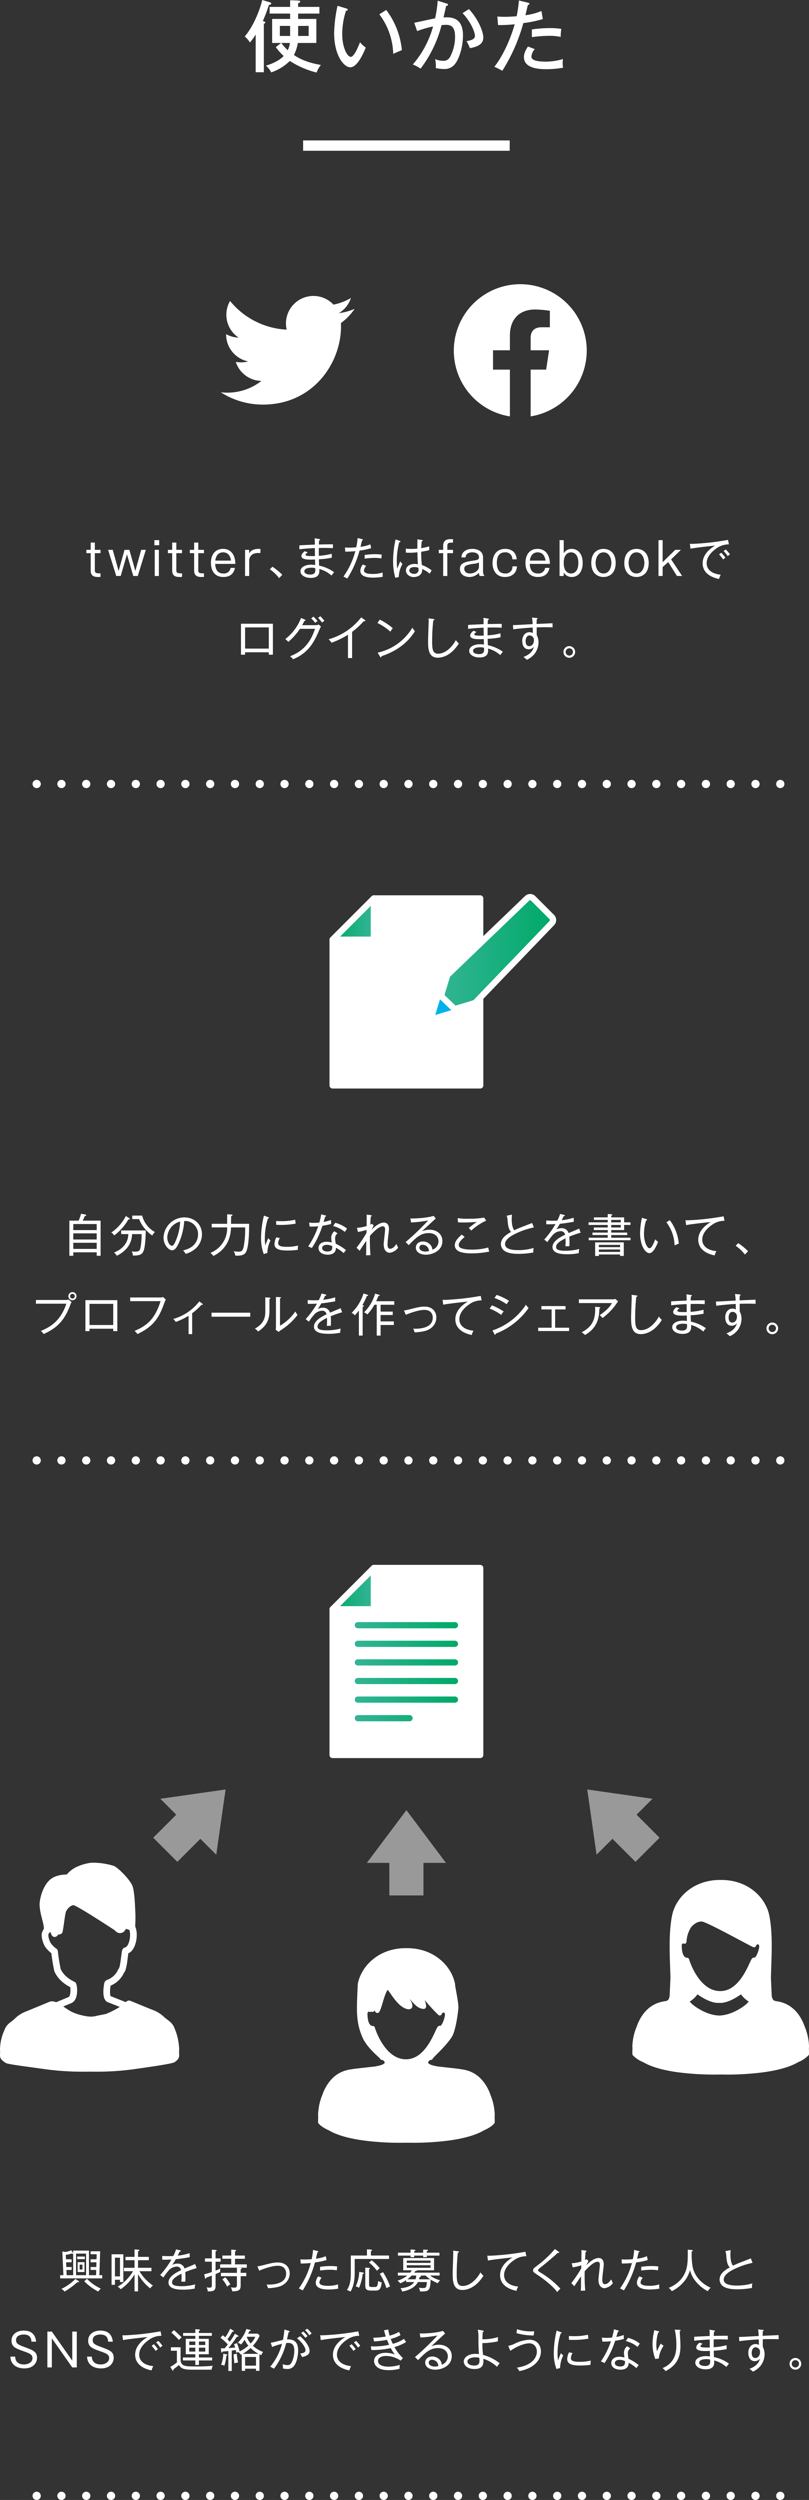 <svg xmlns="http://www.w3.org/2000/svg" xmlns:xlink="http://www.w3.org/1999/xlink" viewBox="0 0 391.654 1209.576"><rect x="0" y="0" width="391.654" height="1209.576" fill="#333333" stroke="none"/><defs><style>.cls-1,.cls-10,.cls-11,.cls-4{fill:#fff;}.cls-12,.cls-2,.cls-3{fill:none;}.cls-10,.cls-11,.cls-12,.cls-2,.cls-3,.cls-4,.cls-5,.cls-7,.cls-8{stroke:#fff;stroke-linecap:round;stroke-linejoin:round;}.cls-2,.cls-3{stroke-width:4px;}.cls-3{stroke-dasharray:0 12;}.cls-4,.cls-5,.cls-7,.cls-8{stroke-width:3px;}.cls-5{fill:url(#名称未設定グラデーション_8);}.cls-6{fill:url(#名称未設定グラデーション_7);}.cls-7{fill:url(#名称未設定グラデーション_8-2);}.cls-8{fill:url(#名称未設定グラデーション_8-3);}.cls-9{fill:url(#名称未設定グラデーション_8-4);}.cls-10{stroke-width:2px;}.cls-11,.cls-12{stroke-width:3.221px;}.cls-13{opacity:0.5;}</style><linearGradient id="名称未設定グラデーション_8" x1="-7357.43" y1="-2870.101" x2="-7337.453" y2="-2870.101" gradientTransform="translate(-7176.435 -2425.438) rotate(180)" gradientUnits="userSpaceOnUse"><stop offset="0.002" stop-color="#35b597"/><stop offset="1" stop-color="#00a968"/></linearGradient><linearGradient id="名称未設定グラデーション_7" x1="209.21" y1="486.487" x2="284.435" y2="486.487" gradientUnits="userSpaceOnUse"><stop offset="0.002" stop-color="#00b4ed"/><stop offset="1" stop-color="#0091db"/></linearGradient><linearGradient id="名称未設定グラデーション_8-2" x1="210.71" y1="461.147" x2="267.755" y2="461.147" gradientTransform="matrix(1, 0, 0, 1, 0, 0)" xlink:href="#名称未設定グラデーション_8"/><linearGradient id="名称未設定グラデーション_8-3" x1="-7357.43" y1="-3194.061" x2="-7337.453" y2="-3194.061" xlink:href="#名称未設定グラデーション_8"/><linearGradient id="名称未設定グラデーション_8-4" x1="169.192" y1="808.828" x2="221.751" y2="808.828" gradientTransform="matrix(1, 0, 0, 1, 0, 0)" xlink:href="#名称未設定グラデーション_8"/></defs><title>howto_txt_support</title><g id="レイヤー_2" data-name="レイヤー 2"><g id="layout"><rect class="cls-1" x="146.752" y="67.946" width="100" height="5"/><path class="cls-1" d="M127.731,34.955h-3.953V16.717a31.29,31.29,0,0,1-2.773,3.838,13.507,13.507,0,0,0-2.507-2.926c4.521-5.243,7.561-13.715,8.473-17.629L130.5,1.064c.456.152.8.3.8.608,0,.57-.873.683-1.14.76a70.962,70.962,0,0,1-2.926,7.751c.685.19,1.216.379,1.216.721,0,.3-.455.494-.721.608Zm8.358-14.172h-4.331V9.157h8.7V6.573h-9.916V3.343h9.916V.114l3.876.152c.418,0,.987.038.987.532,0,.418-.493.646-.987.722V3.343h10.3v3.23h-10.3V9.157h8.815V20.783h-8.966a19.049,19.049,0,0,1-1.9,5.813c2.128,1.444,5.813,3.61,13.071,4.825a12.01,12.01,0,0,0-2.09,3.686,43.076,43.076,0,0,1-12.956-5.624,23.264,23.264,0,0,1-9.043,5.548,8.9,8.9,0,0,0-2.546-3.268c.912-.266,5.775-1.672,8.625-4.673a24.494,24.494,0,0,1-3.8-4.294Zm4.369-3.382V12.538h-4.976V17.4Zm-4.331,3.382a37.011,37.011,0,0,0,3.153,3.533,10.515,10.515,0,0,0,1.065-3.533Zm8.207-8.245V17.4h5.091V12.538Z"/><path class="cls-1" d="M167.536,4.065c.532.152.8.228.8.608,0,.456-.494.532-.836.532a36.543,36.543,0,0,0-1.823,11.4c0,6.192,2.355,10.9,4.142,10.9,1.632,0,3.609-4.863,4.482-7.067a12.308,12.308,0,0,0,2.774,2.583c-.684,1.672-3.836,9.537-7.485,9.537-3.115,0-7.826-5.775-7.826-16.565a68.428,68.428,0,0,1,1.633-13.184Zm19.453.76a38.264,38.264,0,0,1,7.561,19.453c-.608.19-3.154,1.33-4.18,1.786a33.341,33.341,0,0,0-6.724-19.149Z"/><path class="cls-1" d="M216.232,1.709c.418.115.683.229.683.533,0,.228-.228.57-.95.646-.075.455-1.063,4.711-1.253,5.547,3.267-.19,9.422-.342,9.422,8.7,0,5.661-1.861,11.171-3.686,13.6a6.407,6.407,0,0,1-5.585,2.66,19.779,19.779,0,0,1-3.876-.456,18.023,18.023,0,0,0-.3-4.369,8.518,8.518,0,0,0,3.723.836,3.481,3.481,0,0,0,3.344-1.634A20.508,20.508,0,0,0,220.3,17.591c0-4.863-2.2-5.585-4.406-5.585a18.7,18.7,0,0,0-2.129.152,59.081,59.081,0,0,1-10.145,21.049,19.134,19.134,0,0,0-3.76-2.014,47.256,47.256,0,0,0,9.8-18.389,49.045,49.045,0,0,0-7.713,2.242l-1.405-4.027c1.633-.3,8.662-1.9,10.106-2.128A58.548,58.548,0,0,0,211.9.342Zm10.79,2.7c4.445,4.75,6.953,10.829,6.953,13.754,0,2.394-1.482,4.294-6.5,5.13a22.707,22.707,0,0,0-1.6-3.382c1.9-.342,4.064-.8,4.064-2.584,0-1.291-1.405-6.041-6-10.98Z"/><path class="cls-1" d="M255.554,1.292c.494.114.722.3.722.532,0,.456-.533.531-.722.57-.19.759-1.026,4.255-1.178,4.977a29.775,29.775,0,0,0,7.751-2.052l.646,3.913a57.921,57.921,0,0,1-9.422,1.938,85.425,85.425,0,0,1-10.184,23.1A30.057,30.057,0,0,0,239.33,32.3c2.281-2.774,6.8-9.954,9.841-20.555a69.8,69.8,0,0,1-8.055.38l-.341-4.141c.911.076,1.9.152,3.38.152,2.546,0,4.75-.19,5.965-.266a62.2,62.2,0,0,0,1.1-7.637ZM258.9,23.784a5.942,5.942,0,0,0-1.634,3.572c0,1.519,1.786,2.47,7.18,2.47a29.4,29.4,0,0,0,8.093-1.254,15.458,15.458,0,0,0-.151,2.09,8.86,8.86,0,0,0,.227,2.089,45.108,45.108,0,0,1-8.092.722c-2.47,0-10.868,0-10.868-5.813,0-1.672.571-3.04,1.939-5.167Zm-1.407-9.536a58.721,58.721,0,0,1,8.7-.646,33.077,33.077,0,0,1,5.546.38,25.938,25.938,0,0,0-.3,3.875,26.566,26.566,0,0,0-5.661-.532,64.447,64.447,0,0,0-8.284.646Z"/><path class="cls-1" d="M127.253,195.76c24.456,0,37.83-20.219,37.83-37.751,0-.575-.012-1.147-.039-1.716a26.989,26.989,0,0,0,6.633-6.869,26.583,26.583,0,0,1-7.635,2.088,13.32,13.32,0,0,0,5.847-7.34,26.682,26.682,0,0,1-8.443,3.221,13.3,13.3,0,0,0-22.659,12.1,37.778,37.778,0,0,1-27.4-13.863,13.259,13.259,0,0,0,4.116,17.713,13.217,13.217,0,0,1-6.022-1.66c0,.056,0,.111,0,.17a13.28,13.28,0,0,0,10.667,13.007,13.3,13.3,0,0,1-6,.228,13.307,13.307,0,0,0,12.421,9.215,26.718,26.718,0,0,1-16.514,5.68,27.033,27.033,0,0,1-3.172-.184,37.7,37.7,0,0,0,20.382,5.96"/><path class="cls-1" d="M284.058,169.48a32.179,32.179,0,1,0-37.207,31.987V178.84h-8.17v-9.36h8.17v-7.133c0-8.116,4.805-12.6,12.155-12.6a49.226,49.226,0,0,1,7.2.632v7.969h-4.058c-4,0-5.244,2.5-5.244,5.056v6.074h8.925l-1.427,9.36h-7.5v22.627A32.326,32.326,0,0,0,284.058,169.48Z"/><path class="cls-1" d="M45.913,262.51v3.521h2.75v1.605h-2.75v8.406c0,1.276.99,1.364,2.09,1.364h.66v1.717c-.242.021-.506.044-1.011.044-1.3,0-3.741,0-3.741-3.082v-8.449h-2.09v-1.605h2.09V262.51Z"/><path class="cls-1" d="M54.581,266.031l2.838,10.231L60.3,266.031h2.332l2.883,10.231,2.838-10.231H70.6l-3.916,12.651H64.527l-3.059-10.474-3.037,10.474H56.275l-3.938-12.651Z"/><path class="cls-1" d="M77.066,263.808H74.755v-2.465h2.311Zm-.155,14.874h-2V266.031h2Z"/><path class="cls-1" d="M85.366,262.51v3.521h2.75v1.605h-2.75v8.406c0,1.276.991,1.364,2.09,1.364h.66v1.717c-.242.021-.5.044-1.011.044-1.3,0-3.741,0-3.741-3.082v-8.449H81.275v-1.605h2.089V262.51Z"/><path class="cls-1" d="M95.991,262.51v3.521h2.75v1.605h-2.75v8.406c0,1.276.991,1.364,2.09,1.364h.66v1.717c-.242.021-.5.044-1.011.044-1.3,0-3.743,0-3.743-3.082v-8.449H91.9v-1.605h2.089V262.51Z"/><path class="cls-1" d="M113.753,274.765c-.307,1.255-1.078,4.4-5.609,4.4-5.479,0-6.03-4.973-6.03-6.822,0-3.74,1.872-6.777,5.854-6.777,3.937,0,5.939,3.037,5.963,7.262h-9.748c.133,2.75,1.144,4.642,3.937,4.642a3.222,3.222,0,0,0,3.522-2.707Zm-1.914-3.52c-.373-2.508-1.584-4-3.828-4-2.223,0-3.455,1.5-3.785,4Z"/><path class="cls-1" d="M120.622,266.031l.024,1.738c.373-.639,1.275-2.2,4.531-2.2h.9v2h-.99a5.724,5.724,0,0,0-2.75.572,3.62,3.62,0,0,0-1.693,3.036v7.5h-2V266.031Z"/><path class="cls-1" d="M135.12,279.716a18.877,18.877,0,0,0-4.467-4.247l1.233-1.275a28.443,28.443,0,0,1,4.773,3.916Z"/><path class="cls-1" d="M160.487,278.462a14.629,14.629,0,0,0-5.9-3.169c0,.243.021.573.021.815,0,1.276-.242,3.5-4.158,3.5-3.037,0-4.994-1.5-4.994-3.19,0-2.311,2.883-3.212,5.17-3.212a17.917,17.917,0,0,1,1.959.153c-.021-.7-.045-.924-.066-2.662-1.079.044-1.518.066-2.112.066-1.211,0-4.49,0-4.49-1.717,0-.769.508-1.429,1.563-2.354l1.5.528c-.682.551-1.055.836-1.055,1.233,0,.572,1.8.593,2.7.593.947.023,1.629,0,1.85-.021-.024-1.1-.045-2.729-.045-3.829-3.9.154-6.227.418-7.5.572v-1.914c1.189-.088,6.426-.308,7.5-.374-.022-1.606-.022-2.156-.11-3.059l2.311.4c.176.021.351.132.351.286,0,.241-.308.308-.484.329-.045.485-.109,1.255-.109,2,1.078-.022,5.83-.11,6.8-.066l-.022,1.848c-1.057-.066-2.641-.175-6.8-.088-.021.748-.021,1.056-.021,3.785a31.283,31.283,0,0,0,6.271-.991v1.914a42.082,42.082,0,0,1-6.226.749c0,.594.064,2.575.088,3.081a19.1,19.1,0,0,1,7.283,3.19A18.124,18.124,0,0,0,160.487,278.462Zm-7.876-3.564a6.007,6.007,0,0,0-1.848-.221c-2.026,0-3.434.595-3.434,1.717,0,1.518,2.487,1.606,2.84,1.606,2.486,0,2.486-1.5,2.486-2.222C152.655,275.425,152.632,275.162,152.611,274.9Z"/><path class="cls-1" d="M174.05,266.4a48.772,48.772,0,0,1-5.918,13.531c-.529-.33-1.387-.726-1.871-.968a37.5,37.5,0,0,0,5.766-12.3,46.621,46.621,0,0,1-4.864.243l-.154-2c.506.022,1.035.066,1.826.066,1.453,0,2.795-.088,3.631-.154a28.872,28.872,0,0,0,.66-4.511l2.135.551c.33.088.439.2.439.307,0,.243-.33.309-.439.309-.133.483-.617,2.662-.727,3.1a18.347,18.347,0,0,0,4.776-1.21l.351,1.87A35.46,35.46,0,0,1,174.05,266.4Zm6.58,13.069c-1.387,0-6.184,0-6.184-3.3a5.19,5.19,0,0,1,1.211-3.057l1.627.7a3.749,3.749,0,0,0-1.078,2.222c0,1.408,2.244,1.672,4.379,1.672a16.289,16.289,0,0,0,4.688-.7c-.024.264-.045.528-.045.924a4.627,4.627,0,0,0,.109,1.122A26.453,26.453,0,0,1,180.63,279.474Zm4.025-9.264a17.881,17.881,0,0,0-3.277-.285,36.319,36.319,0,0,0-4.842.374v-1.782a33.638,33.638,0,0,1,5.084-.374,20.007,20.007,0,0,1,3.235.22A10.254,10.254,0,0,0,184.655,270.21Z"/><path class="cls-1" d="M193.04,279.21l-1.672.331a29.388,29.388,0,0,1-1.056-8.23,46.385,46.385,0,0,1,1.211-10.319l2,.7c.2.065.351.11.351.33,0,.154-.2.307-.594.33a35.915,35.915,0,0,0-1.189,9.175c0,1.629.133,2.751.2,3.564.264-.55,1.254-3.013,1.475-3.5a7.642,7.642,0,0,0,1.078,1.277A13.746,13.746,0,0,0,193.04,279.21Zm14.985-1.606a12.432,12.432,0,0,0-3.631-2.288c.22,3.608-3.367,3.894-4.028,3.894-2.156,0-3.849-1.43-3.849-3.212,0-2.025,2-3.147,4.136-3.147a8.478,8.478,0,0,1,1.672.176c-.132-1.43-.154-1.87-.242-5.83a27.828,27.828,0,0,1-3.806.242c-.77,0-1.276-.045-1.8-.066v-1.915a22.6,22.6,0,0,0,2.51.132c.548,0,1.429,0,3.056-.132,0-1.122.024-2.948.045-4.51l2.223.33c.154.021.351.088.351.264,0,.264-.351.33-.505.352-.133,1.056-.176,2.332-.221,3.322a25.356,25.356,0,0,0,3.851-.88v1.848c-.529.132-1.562.4-3.873.771a54.61,54.61,0,0,0,.309,6.424,15.821,15.821,0,0,1,4.752,2.6A15.543,15.543,0,0,0,208.025,277.6Zm-5.5-2.9a4.915,4.915,0,0,0-1.87-.33c-1.431,0-2.486.528-2.486,1.65,0,1.056,1.188,1.628,2.311,1.628a1.944,1.944,0,0,0,2.156-2.068A5.008,5.008,0,0,0,202.523,274.7Z"/><path class="cls-1" d="M214.552,266.031v-1.783c0-2.354,1.187-3.388,3.432-3.388h1.32v1.694h-1.166c-1.32,0-1.584.682-1.584,1.672v1.805h2.75v1.605h-2.75v11.046h-2V267.636h-2.135v-1.605Z"/><path class="cls-1" d="M223.4,269.683c.088-2.86,2.575-4.115,5.282-4.115,1.759,0,5.17.639,5.17,4.181v6.8a2.911,2.911,0,0,0,.55,1.849v.286h-2.156a3.236,3.236,0,0,1-.375-1.562,6.269,6.269,0,0,1-4.642,2.047c-2,0-4.555-.991-4.555-3.895,0-3.015,2.6-3.411,6.822-4.093,1.561-.242,2.4-.374,2.4-1.628,0-.507-.309-2.31-3.213-2.31-1.826,0-3.192.7-3.3,2.442Zm8.471,2.442a5.885,5.885,0,0,1-2.529.638c-3.7.55-4.578,1.013-4.578,2.465,0,.924.638,2.244,2.773,2.244,2.574,0,4.334-1.87,4.334-3.014Z"/><path class="cls-1" d="M250.265,274.017c-.221,3.873-3.125,5.15-5.766,5.15-4.51,0-6.051-3.543-6.051-6.711,0-3.191,1.43-6.888,6.139-6.888,3.3,0,5.324,1.871,5.566,5.061h-2.111a3.228,3.228,0,0,0-3.564-3.388c-3.213,0-3.94,2.662-3.94,5.038,0,3.1,1.1,5.193,4.028,5.193a3.192,3.192,0,0,0,3.519-3.455Z"/><path class="cls-1" d="M266.028,274.765c-.308,1.255-1.078,4.4-5.611,4.4-5.478,0-6.029-4.973-6.029-6.822,0-3.74,1.871-6.777,5.853-6.777,3.94,0,5.942,3.037,5.963,7.262h-9.748c.133,2.75,1.145,4.642,3.94,4.642a3.22,3.22,0,0,0,3.519-2.707Zm-1.914-3.52c-.375-2.508-1.584-4-3.828-4-2.222,0-3.455,1.5-3.785,4Z"/><path class="cls-1" d="M272.907,261.343v6.381a4.332,4.332,0,0,1,3.9-2.156c2.574,0,5.281,1.959,5.281,6.821,0,4.379-2.31,6.778-5.236,6.778a4.37,4.37,0,0,1-3.94-2.179l-.043,1.694H270.9V261.343Zm0,11.025c0,4.488,2.422,5.1,3.543,5.1.815,0,3.543-.33,3.543-5.1,0-4.555-2.465-5.127-3.543-5.127C275.593,267.241,272.907,267.615,272.907,272.368Z"/><path class="cls-1" d="M298.068,272.368c0,5.1-3.168,6.8-5.9,6.8-3.213,0-5.92-2.179-5.92-6.69,0-5.984,3.961-6.909,5.92-6.909C294.878,265.568,298.068,267.218,298.068,272.368Zm-9.725,0c0,2.112.99,5.1,3.828,5.1s3.807-3.037,3.807-5.1c0-2.091-.969-5.127-3.807-5.127S288.343,270.255,288.343,272.368Z"/><path class="cls-1" d="M314.054,272.368c0,5.1-3.17,6.8-5.9,6.8-3.211,0-5.918-2.179-5.918-6.69,0-5.984,3.961-6.909,5.918-6.909C310.862,265.568,314.054,267.218,314.054,272.368Zm-9.727,0c0,2.112.991,5.1,3.828,5.1s3.807-3.037,3.807-5.1c0-2.091-.967-5.127-3.807-5.127S304.327,270.255,304.327,272.368Z"/><path class="cls-1" d="M320.794,261.343v10.672l6.094-5.984h2.752l-4.731,4.62,5.325,8.031h-2.508l-4.225-6.733-2.707,2.421v4.312h-2V261.343Z"/><path class="cls-1" d="M346.767,265.392c-1.166.792-4.666,3.433-4.666,7.108,0,2.816,2.135,5.082,6.822,5.566a11.009,11.009,0,0,0-.836,2.068c-4.027-.814-7.922-3.014-7.922-7.613,0-2.882,1.694-5.963,6.008-8.537-.551.022-10.1,1.057-11.883,1.5l-.308-2.376c.418.021.7.044,1.123.044a125.857,125.857,0,0,0,17.338-1.937l.441,2.179A10.013,10.013,0,0,0,346.767,265.392Zm3.344,5.325a17.866,17.866,0,0,0-1.981-2.465l1.057-.813a18.654,18.654,0,0,1,2,2.4A4.792,4.792,0,0,0,350.111,270.717Zm2.177-1.606a13.837,13.837,0,0,0-1.98-2.509l1.056-.748a17.6,17.6,0,0,1,2.047,2.4A3.869,3.869,0,0,0,352.288,269.111Z"/><path class="cls-1" d="M118.648,315.6v1.166h-1.981V301.78h15.445v14.984h-1.98V315.6Zm11.484-1.782V303.562H118.648v10.254Z"/><path class="cls-1" d="M154.681,304.531c-2.09,4.928-4.731,11.2-12.807,14.433a7.357,7.357,0,0,0-1.451-1.429c3.828-1.541,9.219-4.335,12.08-13.29h-7.3a30.207,30.207,0,0,1-5.611,6.314,14.63,14.63,0,0,0-1.475-1.364,23.477,23.477,0,0,0,7.635-10.209l1.85.792c.2.088.306.153.306.307,0,.265-.33.287-.527.309-.551,1.1-.814,1.562-1.123,2.09h6.58a3.275,3.275,0,0,0,1.451-.33l1.1,1.034A9.157,9.157,0,0,0,154.681,304.531Zm-2.09-3.169a13.193,13.193,0,0,0-1.938-2.156l1.1-.859a19.007,19.007,0,0,1,1.981,2.2A5.693,5.693,0,0,0,152.591,301.362Zm3.322-.132A13.293,13.293,0,0,0,154,298.986l1.057-.859a22.9,22.9,0,0,1,2,2.267A4.655,4.655,0,0,0,155.913,301.23Z"/><path class="cls-1" d="M176.513,300.591a1.922,1.922,0,0,1-.44-.044,36.042,36.042,0,0,1-5.611,5.171v12.674h-2V307.105a40.955,40.955,0,0,1-7.965,3.872,9.04,9.04,0,0,0-1.429-1.672,30.237,30.237,0,0,0,15.8-10.605l1.829,1.32a.351.351,0,0,1,.175.308C176.866,300.5,176.712,300.591,176.513,300.591Z"/><path class="cls-1" d="M188.976,305.63a24.956,24.956,0,0,0-6.25-4.2l1.144-1.629a29.552,29.552,0,0,1,6.293,4.159A12.2,12.2,0,0,0,188.976,305.63Zm-4.291,11.882c-.024.374-.067.506-.309.506-.154,0-.285-.154-.351-.264l-1.19-1.98a26.071,26.071,0,0,0,16.811-12.08,12.318,12.318,0,0,0,1.211,1.717C195.927,313.375,188.271,316.236,184.685,317.512Z"/><path class="cls-1" d="M211.907,318.216c-4.531,0-4.664-4.51-4.664-8.052,0-1.563.287-8.362.287-9.748a8.7,8.7,0,0,0-.066-1.233l2.332.309c.33.044.527.088.527.286s-.306.351-.572.395a95.219,95.219,0,0,0-.549,10.1c0,3.74.264,6.007,2.838,6.007,4.555,0,7.9-5.017,8.647-6.6a7.4,7.4,0,0,0,1.453,1.628C218.245,317.556,213.736,318.216,211.907,318.216Z"/><path class="cls-1" d="M242.189,316.962a14.65,14.65,0,0,0-5.9-3.169c0,.243.022.573.022.815,0,1.276-.243,3.5-4.159,3.5-3.037,0-5-1.5-5-3.19,0-2.311,2.883-3.212,5.172-3.212a17.919,17.919,0,0,1,1.957.153c-.021-.7-.043-.924-.064-2.662-1.078.044-1.52.066-2.113.066-1.209,0-4.489,0-4.489-1.717,0-.769.506-1.429,1.563-2.354l1.5.528c-.682.551-1.057.836-1.057,1.233,0,.572,1.805.593,2.707.593.946.023,1.627,0,1.848-.021-.022-1.1-.043-2.729-.043-3.829-3.895.154-6.229.418-7.5.572v-1.914c1.187-.088,6.426-.308,7.5-.374-.024-1.606-.024-2.156-.111-3.059l2.31.4c.176.021.352.132.352.286,0,.241-.307.308-.483.329-.045.485-.111,1.255-.111,2,1.078-.022,5.832-.11,6.8-.066l-.022,1.848c-1.056-.066-2.64-.175-6.8-.088-.021.748-.021,1.056-.021,3.785a31.266,31.266,0,0,0,6.269-.991v1.914a42.049,42.049,0,0,1-6.226.749c0,.594.066,2.575.088,3.081a19.061,19.061,0,0,1,7.283,3.19A17.627,17.627,0,0,0,242.189,316.962Zm-7.877-3.564a6.012,6.012,0,0,0-1.85-.221c-2.023,0-3.432.595-3.432,1.717,0,1.518,2.487,1.606,2.838,1.606,2.487,0,2.487-1.5,2.487-2.222C234.355,313.925,234.333,313.662,234.312,313.4Z"/><path class="cls-1" d="M263.7,303.474c-1.3,0-2.574.023-3.873.067,0,1.517-.043,2.837.024,3.717a7.791,7.791,0,0,1,.857,3.587,9.415,9.415,0,0,1-1.98,5.589,10.583,10.583,0,0,1-3.653,2.794,21.4,21.4,0,0,0-1.65-1.364c2.508-.989,4.291-2.244,5.082-4.929a3.381,3.381,0,0,1-2.6,1.232c-1.935,0-3.08-1.671-3.08-4.07,0-2.509,1.475-4.224,3.5-4.224a3,3,0,0,1,1.629.44c-.021-.419-.045-2.047-.045-2.685-2.507.11-6.974.484-9.416.88l-.177-2.068c1.519.022,8.185-.4,9.55-.462a25.169,25.169,0,0,0-.308-3.19l2.178.219c.308.023.529.044.529.286,0,.155-.264.264-.4.331a20.427,20.427,0,0,0-.088,2.266c6.424-.286,7.151-.308,7.723-.352a16.141,16.141,0,0,0,.045,2C266.755,303.5,265.435,303.474,263.7,303.474Zm-7.283,3.961c-1.451,0-1.957,1.474-1.957,2.706,0,.506,0,2.486,1.8,2.486,1.277,0,2.223-1.21,2.223-2.816A2.184,2.184,0,0,0,256.413,307.435Z"/><path class="cls-1" d="M275.6,318.26a2.828,2.828,0,1,1,2.838-2.816A2.827,2.827,0,0,1,275.6,318.26Zm0-4.6a1.772,1.772,0,1,0,1.783,1.782A1.774,1.774,0,0,0,275.6,313.662Z"/><line class="cls-2" x1="17.752" y1="379.322" x2="17.752" y2="379.322"/><line class="cls-3" x1="29.752" y1="379.322" x2="371.752" y2="379.322"/><line class="cls-2" x1="377.752" y1="379.322" x2="377.752" y2="379.322"/><path class="cls-1" d="M46.812,607.588v-1.671H35.48v1.671H33.587V590.581h4.467a19.39,19.39,0,0,0,1.187-3.324l1.959.353c.264.044.528.132.528.374,0,.286-.33.33-.682.374-.484,1.166-.727,1.672-1.012,2.223H48.7v17.007Zm0-15.357H35.48v2.926H46.812Zm0,4.51H35.48v2.97H46.812Zm0,4.554H35.48v2.971H46.812Z"/><path class="cls-1" d="M62.581,589.415c.155.087.264.2.264.329,0,.264-.307.264-.682.242a25.87,25.87,0,0,1-6.865,7.767,4.082,4.082,0,0,0-1.43-1.408,21.454,21.454,0,0,0,7.063-7.987Zm-3.916,7.678v-1.76H70.546c0,.44-.021,8.3-1.275,10.385-.594,1.013-1.387,1.849-4.93,1.761a5.091,5.091,0,0,0-.57-2.024,9.3,9.3,0,0,0,1.672.131c1.781,0,2.31-.461,2.617-2.089a37.729,37.729,0,0,0,.506-6.4H63.923a10.742,10.742,0,0,1-2.75,7.085,14.3,14.3,0,0,1-4.643,3.389,4.94,4.94,0,0,0-1.32-1.54c6.668-2.729,6.844-7.46,6.91-8.934Zm10.143-8.955a12.71,12.71,0,0,0,6.2,7.965,5.094,5.094,0,0,0-1.276,1.694,17.707,17.707,0,0,1-6.4-7.943h-3.3v-1.716Z"/><path class="cls-1" d="M95.153,603.672a12.651,12.651,0,0,1-5.257,2.993,8.969,8.969,0,0,0-1.256-1.695c6.558-1.386,7.24-5.963,7.24-7.745a6.335,6.335,0,0,0-6.689-6.469,31.72,31.72,0,0,1-2.4,10.144c-1.211,2.86-2.265,4.026-3.476,4.026-1.629,0-4.137-2.552-4.137-6.161a10.133,10.133,0,0,1,9.99-9.747c4.709,0,8.6,3.147,8.6,8.163A9.388,9.388,0,0,1,95.153,603.672Zm-14.169-5.016c0,2.376,1.3,4.114,2.244,4.114.924,0,1.738-2.09,2.265-3.477a25.726,25.726,0,0,0,1.717-8.251A8.25,8.25,0,0,0,80.984,598.656Z"/><path class="cls-1" d="M112.013,587.631c.242.023.551.089.551.286,0,.221-.176.287-.661.463-.021.55-.042,2.728-.066,3.741H120.6c0,2.728,0,11.507-1.672,13.927-.551.792-1.43,1.628-4.973,1.475a5.69,5.69,0,0,0-.836-2.156,13.038,13.038,0,0,0,2.245.241c1.5,0,2.156-.264,2.662-2.684a46.367,46.367,0,0,0,.66-9.065h-6.865c-.176,8.713-5.567,12.388-8.538,13.817a6.545,6.545,0,0,0-1.429-1.5,12.8,12.8,0,0,0,8.119-12.321h-7.482v-1.738h7.482V587.5Z"/><path class="cls-1" d="M129.427,606.224l-1.738.528a21.529,21.529,0,0,1-1.3-7.964,47.565,47.565,0,0,1,1.387-10.65l1.98.748c.352.132.461.22.461.33,0,.242-.264.264-.506.308a31.306,31.306,0,0,0-1.5,9.659,19.1,19.1,0,0,0,.264,3.389,27.627,27.627,0,0,1,1.408-3.542,3.479,3.479,0,0,0,1.078,1.122A14.434,14.434,0,0,0,129.427,606.224Zm14.742-1.517a35.766,35.766,0,0,1-5.105.33c-2.729,0-6.184-.265-6.184-3.1a7.494,7.494,0,0,1,.9-3.278l1.717.351a5.079,5.079,0,0,0-.836,2.487c0,1.408,1.606,1.76,4.268,1.76a21.568,21.568,0,0,0,5.369-.616A13.016,13.016,0,0,0,144.169,604.707Zm-8.252-12.058c-1.012,0-1.672-.044-2.2-.066v-1.849a18.179,18.179,0,0,0,2.223.11,29.407,29.407,0,0,0,6.953-.7c.021.176.176,1.32.242,1.893A40.305,40.305,0,0,1,135.917,592.649Z"/><path class="cls-1" d="M156.1,593.067a45.31,45.31,0,0,1-5.127,10.781c-.571-.286-.879-.418-1.782-.792a39.852,39.852,0,0,0,4.864-9.747,34.245,34.245,0,0,1-4.16.153l-.243-1.936a17.963,17.963,0,0,0,2.289.133,20.93,20.93,0,0,0,2.663-.155,36.636,36.636,0,0,0,.923-3.982l2,.55c.241.066.352.132.352.286,0,.242-.287.264-.463.286-.352,1.189-.461,1.563-.77,2.574a20.5,20.5,0,0,0,3.631-.946,9.277,9.277,0,0,0,.043,1.914A31.726,31.726,0,0,1,156.1,593.067Zm10.254,13.224a20.06,20.06,0,0,0-3.719-2.6c.021,3.367-3.235,3.367-3.983,3.367-2.464,0-4.445-1.167-4.445-3.213,0-1.5,1.123-3.036,3.961-3.036a8.466,8.466,0,0,1,2.443.374,15.267,15.267,0,0,1-.263-2.421,4.143,4.143,0,0,1,1.539-3.058l1.541,1.034a2.8,2.8,0,0,0-1.19,2.377,12.959,12.959,0,0,0,.33,2.662,23.814,23.814,0,0,1,4.93,3.058C167.083,605.323,166.8,605.718,166.357,606.291Zm-8.141-4.005c-1.166,0-2.268.484-2.268,1.562,0,1.672,2.465,1.672,2.577,1.672,2.462,0,2.375-1.584,2.332-2.6A5.921,5.921,0,0,0,158.216,602.286Zm8.734-6.227a14.076,14.076,0,0,0-5.675-2.86l1.054-1.563a15.45,15.45,0,0,1,5.678,2.8C167.655,594.958,167.237,595.575,166.95,596.059Z"/><path class="cls-1" d="M188.681,606.136c-.463,0-2.926-.176-2.926-4.158,0-.572.2-2.112.352-3.631.175-1.54.33-3.058.33-3.564,0-.4-.024-1.452-1.145-1.452-1.848,0-4.885,3.058-6.205,4.621a80.491,80.491,0,0,0,.264,9.329l-2.135.088c.09-1.365.09-3.1.09-3.7,0-1.034,0-1.255.021-3.3-1.695,2.442-2.42,3.476-3.234,4.818l-1.475-1.5a62.7,62.7,0,0,0,4.8-7.129c0-.242.022-1.3.022-1.518a24.335,24.335,0,0,1-4.159,1.012l-.462-2a17.728,17.728,0,0,0,4.666-.858c0-.859.043-3.587.043-4.555,0-.374-.022-.66-.043-.968l1.935.241c.242.023.527.111.527.353,0,.264-.306.308-.439.33-.043.594-.154,1.694-.242,3.939a8.342,8.342,0,0,0,.814-.462l.836.946A21.281,21.281,0,0,0,179.88,595c.857-.835,3.52-3.476,5.9-3.476,2.529,0,2.529,2.531,2.529,3.1,0,.441-.043.837-.461,4.358a29.285,29.285,0,0,0-.242,3.124c0,1.034.218,2.09,1.32,2.09.748,0,1.869-.594,2.992-2.332.131.286.682,1.584.815,1.826A6.051,6.051,0,0,1,188.681,606.136Z"/><path class="cls-1" d="M206.183,607.061c-2.553,0-4.864-1.144-4.864-3.433,0-1.585,1.254-2.948,3.434-2.948a4.715,4.715,0,0,1,3.783,1.8,4.453,4.453,0,0,1,.815,2.156,4.257,4.257,0,0,0,2.926-3.96c0-2.442-1.827-4.071-4.731-4.071-3.828,0-6.139,2.156-9.658,5.831l-1.52-1.475a129.26,129.26,0,0,0,10.914-10.451,62.82,62.82,0,0,1-8.273.968l-.33-1.958c2.267.11,8.295-.242,11.244-1.254l1.033,1.3c-.506.418-6.181,5.655-6.666,6.182a9.487,9.487,0,0,1,3.719-.769c3.234,0,6.16,1.936,6.16,5.522C214.169,605.125,209.484,607.061,206.183,607.061Zm.7-3.785a3.134,3.134,0,0,0-2.266-1.012,1.4,1.4,0,0,0-1.584,1.364c0,1.518,1.914,1.914,2.905,1.914a8.752,8.752,0,0,0,1.738-.219A3.15,3.15,0,0,0,206.886,603.276Z"/><path class="cls-1" d="M228.362,606.422c-5.06,0-8.185-1.034-8.185-4,0-1.319.793-2.9,3.389-5.082l1.386,1.144c-.439.353-2.861,2.267-2.861,3.829a1.48,1.48,0,0,0,.75,1.364c1.561.9,4.6.924,5.3.924a28.747,28.747,0,0,0,8.207-1.012c.2.924.33,1.474.482,1.98A43.471,43.471,0,0,1,228.362,606.422ZM228.12,595.4c-.791-.88-.879-.99-1.166-1.3.44-.309,2.332-1.8,2.729-2.091.66-.462.726-.528,1.1-.813-1.011.088-3.388.285-6.269.285-1.432,0-1.959-.022-2.774-.088l-.175-2.024a29.044,29.044,0,0,0,5.632.286,37.411,37.411,0,0,0,7.174-.55l1.012,1.475A28.349,28.349,0,0,0,228.12,595.4Z"/><path class="cls-1" d="M249.538,596.917c-1.166.572-5.039,2.443-5.039,5.039,0,2.9,5.039,2.9,6.514,2.9a25.932,25.932,0,0,0,7.348-1.056,7.247,7.247,0,0,0-.155,2.2,41.574,41.574,0,0,1-7.062.661c-3.741,0-5.346-.594-6.381-1.123a4.056,4.056,0,0,1-2.266-3.564c0-2.816,2.508-4.577,4.928-5.919-1.188-1.254-1.43-2.772-1.672-5.369a9.023,9.023,0,0,0-.439-2.486l2.529-.528c-.065.9-.109,1.5-.109,2.09,0,2.068.22,4.181,1.253,5.479.991-.484,2.356-1.1,3.829-1.651,1.607-.615,4.423-1.716,4.8-1.87l.836,2.156A37.357,37.357,0,0,0,249.538,596.917Z"/><path class="cls-1" d="M275.6,598.326c.045.549.109,1.452.109,2.574,0,.924-.043,1.562-.088,2.09-1.209-.022-1.56,0-1.914,0a20.854,20.854,0,0,0,.112-2.376c0-.7-.024-1.145-.045-1.475-4.246,2.069-4.555,3.345-4.555,4.159,0,.638,0,1.87,4.488,1.87a26.117,26.117,0,0,0,6.711-.879,9.045,9.045,0,0,0-.219,2.024,26.644,26.644,0,0,1-5.632.527c-1.784,0-7.086,0-7.086-3.5,0-2.333,2.531-4.268,6.072-5.919a2,2,0,0,0-2.244-1.738,5.421,5.421,0,0,0-3.959,2.156,25.651,25.651,0,0,0-2.334,3.124l-1.539-1.21a43.312,43.312,0,0,0,5.457-7.5c-2.4.111-2.774.111-4.467.088v-1.847a30.208,30.208,0,0,0,3.168.132c.439,0,1.3,0,2.178-.067a18.414,18.414,0,0,0,1.344-3.212l1.8.418c.176.044.485.11.485.374,0,.242-.352.308-.594.33-.264.594-.506,1.122-.9,1.914a27.765,27.765,0,0,0,5.787-1.21l.043,1.936c-2.6.528-5.5.881-6.754,1.013-.639,1.143-1.188,1.958-1.7,2.75a5.089,5.089,0,0,1,2.465-.638,3.39,3.39,0,0,1,3.477,2.376c.814-.352,4.4-1.826,5.105-2.178l.748,1.98A51.78,51.78,0,0,0,275.6,598.326Z"/><path class="cls-1" d="M285,600.064v-1.211h9.221v-1.3h-7.4v-1.188h7.4v-1.232h-6.734V593.9h6.734V592.67h-9.285v-1.253h9.285v-1.189h-6.69v-1.21h6.69v-1.65l1.76.132c.2.022.506.066.506.264,0,.176-.176.242-.573.374v.88h6.25v2.4h3.059v1.253h-3.059v2.465h-6.25v1.232h7.723v1.188h-7.723v1.3h9.33v1.211Zm15.2,7.591v-.7H289.927v.725h-1.805V601.1h13.862v6.557Zm0-5.347H289.927v1.122H300.2Zm0,2.244H289.927v1.166H300.2Zm.33-14.324h-4.621v1.189h4.621Zm0,2.442h-4.621V593.9h4.621Z"/><path class="cls-1" d="M314.409,606.313c-2.025,0-4.533-3.653-4.533-9.682a38.842,38.842,0,0,1,.9-7.415l2.024.617c.287.087.463.131.463.351,0,.286-.309.309-.485.309a21.51,21.51,0,0,0-1.011,6.578c0,3.85,1.541,6.887,2.683,6.887,1.078,0,2.157-2.794,2.774-4.334a5.827,5.827,0,0,0,1.363,1.232C318.105,602.088,316.411,606.313,314.409,606.313Zm12.168-3.763a19.269,19.269,0,0,0-3.961-11.177l1.651-1.013a22.269,22.269,0,0,1,4.355,11.332C328.513,601.736,326.8,602.462,326.577,602.55Z"/><path class="cls-1" d="M344.642,592.67c-1.166.792-4.664,3.433-4.664,7.108,0,2.816,2.134,5.082,6.82,5.566a11.044,11.044,0,0,0-.836,2.069c-4.025-.815-7.92-3.015-7.92-7.614,0-2.882,1.694-5.963,6.006-8.537-.551.023-10.1,1.057-11.881,1.5l-.308-2.376c.418.022.7.044,1.121.044a125.806,125.806,0,0,0,17.339-1.936l.44,2.178A10.017,10.017,0,0,0,344.642,592.67Z"/><path class="cls-1" d="M360.612,607a18.875,18.875,0,0,0-4.466-4.247l1.232-1.276a28.472,28.472,0,0,1,4.775,3.916Z"/><path class="cls-1" d="M34.048,631.3c-2.816,7.592-6.314,11.113-12.893,14.17a5.641,5.641,0,0,0-1.429-1.517c3.146-1.3,9.373-3.851,12.386-13.18H17.392v-1.8H31.716a3.926,3.926,0,0,0,1.52-.2L34.644,630A6.879,6.879,0,0,0,34.048,631.3Zm1.014-2.2a1.969,1.969,0,1,1,1.98-1.98A1.968,1.968,0,0,1,35.062,629.1Zm0-3.1a1.133,1.133,0,1,0,1.142,1.122A1.141,1.141,0,0,0,35.062,626Z"/><path class="cls-1" d="M43.333,642.876v1.166h-1.98V629.058H56.8v14.984h-1.98v-1.166Zm11.485-1.782V630.84H43.333v10.254Z"/><path class="cls-1" d="M79.681,630.071c-2.42,6.732-4.686,11.4-13.135,15.4a5.652,5.652,0,0,0-1.432-1.517c6.536-2.729,9.991-6.183,12.631-14.413H63.025V627.76H77.349a3.536,3.536,0,0,0,1.541-.22l1.408,1.254A6.2,6.2,0,0,0,79.681,630.071Z"/><path class="cls-1" d="M97.544,631.3a31.782,31.782,0,0,1-4.512,4.093v10.1H91.294v-8.89a33.341,33.341,0,0,1-6.2,2.993,5.852,5.852,0,0,0-1.232-1.431,24.343,24.343,0,0,0,12.63-8.493l1.452,1.078a.5.5,0,0,1,.242.353C98.181,631.346,97.962,631.346,97.544,631.3Z"/><path class="cls-1" d="M102.419,637.067v-1.936h18.725v1.936Z"/><path class="cls-1" d="M130.446,628.53v5.413c0,3.631-.636,7.107-5.5,10.3a5.069,5.069,0,0,0-1.562-1.387c4.842-2.706,5.06-5.963,5.06-8.713v-6.447l1.938.132c.219.022.506.044.506.286C130.888,628.31,130.667,628.442,130.446,628.53Zm5.721,14.919a5.743,5.743,0,0,0-1.23.989l-1.409-.989c.022-.441.065-1.1.065-1.717V627.518l1.959.088c.242,0,.439.022.439.242s-.2.286-.439.4v13.18a23.278,23.278,0,0,0,7.437-6.909,8.224,8.224,0,0,0,1.057,1.672A30.672,30.672,0,0,1,136.167,643.449Z"/><path class="cls-1" d="M160.112,636.826c.045.549.11,1.452.11,2.574,0,.924-.043,1.562-.088,2.09-1.209-.022-1.561,0-1.914,0a21.136,21.136,0,0,0,.111-2.376c0-.7-.023-1.145-.045-1.475-4.246,2.069-4.554,3.345-4.554,4.159,0,.638,0,1.87,4.488,1.87a26.125,26.125,0,0,0,6.711-.879,9.045,9.045,0,0,0-.219,2.024,26.647,26.647,0,0,1-5.633.527c-1.783,0-7.086,0-7.086-3.5,0-2.333,2.532-4.268,6.073-5.919a2,2,0,0,0-2.245-1.738,5.421,5.421,0,0,0-3.959,2.156,25.651,25.651,0,0,0-2.334,3.124l-1.539-1.21a43.2,43.2,0,0,0,5.457-7.5c-2.4.111-2.773.111-4.466.088v-1.847a30.177,30.177,0,0,0,3.168.132c.439,0,1.3,0,2.177-.067a18.337,18.337,0,0,0,1.344-3.212l1.8.418c.176.044.484.11.484.374,0,.242-.351.308-.594.33-.263.594-.5,1.122-.9,1.914a27.752,27.752,0,0,0,5.787-1.21l.043,1.936c-2.6.528-5.5.881-6.754,1.013-.638,1.143-1.187,1.958-1.695,2.75a5.087,5.087,0,0,1,2.465-.638,3.389,3.389,0,0,1,3.476,2.376c.815-.352,4.4-1.826,5.106-2.178l.748,1.98A51.906,51.906,0,0,0,160.112,636.826Z"/><path class="cls-1" d="M175.564,646.2h-1.827V634.053a26.2,26.2,0,0,1-1.935,2.332,5.016,5.016,0,0,0-1.584-1.166,22.653,22.653,0,0,0,5.764-9.373l1.937.594c.176.044.285.11.285.286,0,.286-.33.286-.615.286a29.428,29.428,0,0,1-2.135,4.4c.528.219.727.33.727.484,0,.264-.352.33-.617.374Zm8.691-11.6h5.875v1.65h-5.875v3.1h6.4v1.716h-6.4V646.2h-1.869V631.281h-1.123a24.47,24.47,0,0,1-3.41,4.686,5.521,5.521,0,0,0-1.606-1.011,20.509,20.509,0,0,0,5.346-9.066l1.783.527c.242.067.44.155.44.331,0,.242-.264.286-.661.308-.55,1.5-.857,2.134-1.033,2.53h8.756v1.695h-6.623Z"/><path class="cls-1" d="M205.632,644a24.076,24.076,0,0,1-4.928.637,5.9,5.9,0,0,0-.683-1.782c1.65.088,9.484.33,9.484-5.324,0-.881-.264-3.763-4.094-3.763-3.035,0-8.074,1.958-8.931,2.4l-.9-2.113a20.2,20.2,0,0,0,2.948-.6c3.388-.857,4.972-1.275,6.931-1.275,4.555,0,5.787,3.191,5.787,5.192C211.243,640.478,209.13,643.14,205.632,644Z"/><path class="cls-1" d="M227.046,631.17c-1.166.792-4.666,3.433-4.666,7.108,0,2.816,2.135,5.082,6.822,5.566a11.113,11.113,0,0,0-.836,2.069c-4.027-.815-7.922-3.015-7.922-7.614,0-2.882,1.694-5.963,6.008-8.537-.55.023-10.1,1.057-11.883,1.5l-.308-2.376c.418.022.705.044,1.123.044a125.812,125.812,0,0,0,17.338-1.936l.441,2.178A10.015,10.015,0,0,0,227.046,631.17Z"/><path class="cls-1" d="M242.663,636.187a24.9,24.9,0,0,0-5.633-3.059l1.1-1.561a30.14,30.14,0,0,1,5.721,2.97A6.627,6.627,0,0,0,242.663,636.187Zm-2.64,9.065c-.024.22-.067.529-.352.529-.154,0-.266-.176-.353-.353l-.9-1.716a31.213,31.213,0,0,0,16.2-12.431,11.454,11.454,0,0,0,1.275,1.584A34.491,34.491,0,0,1,240.023,645.252Zm5.257-14.213A23.282,23.282,0,0,0,239.362,628l1.1-1.474a26.75,26.75,0,0,1,5.984,2.883A8.484,8.484,0,0,0,245.28,631.039Z"/><path class="cls-1" d="M260.562,644v-1.607h6.49v-8.845H262.1v-1.629h11.683v1.629h-5.039v8.845H275.5V644Z"/><path class="cls-1" d="M298.482,630.686a29.117,29.117,0,0,1-6.8,7.02,6.6,6.6,0,0,0-1.364-1.387c3.674-2.486,4.95-4.18,5.963-5.853H280.263v-1.8H296.7a3.765,3.765,0,0,0,1.209-.2l1.321,1.21A8.078,8.078,0,0,0,298.482,630.686Zm-8.3,2.4c-.133,3.456-.4,9.11-6.932,12.807a13.791,13.791,0,0,0-1.672-1.276c4.951-2.574,6.844-5.986,6.535-12.344l2.069.176c.22.021.439.11.439.242C290.626,632.909,290.384,633,290.187,633.084Z"/><path class="cls-1" d="M310.191,645.5c-4.532,0-4.664-4.511-4.664-8.053,0-1.563.287-8.361.287-9.748a8.674,8.674,0,0,0-.067-1.233l2.332.309c.33.044.528.088.528.286s-.307.352-.573.4a95.159,95.159,0,0,0-.548,10.1c0,3.741.263,6.007,2.837,6.007,4.555,0,7.9-5.016,8.647-6.6a7.418,7.418,0,0,0,1.453,1.627C316.528,644.834,312.019,645.5,310.191,645.5Z"/><path class="cls-1" d="M340.472,644.241a14.624,14.624,0,0,0-5.9-3.169c0,.242.022.572.022.814,0,1.277-.242,3.5-4.158,3.5-3.037,0-5-1.5-5-3.19,0-2.311,2.882-3.212,5.171-3.212a17.9,17.9,0,0,1,1.957.153c-.021-.7-.043-.924-.064-2.662-1.078.044-1.52.067-2.113.067-1.209,0-4.489,0-4.489-1.717,0-.77.506-1.43,1.563-2.355l1.5.529c-.682.55-1.057.836-1.057,1.232,0,.572,1.805.594,2.707.594.946.022,1.627,0,1.848-.022-.021-1.1-.043-2.728-.043-3.829-3.894.154-6.228.418-7.5.572V629.63c1.188-.088,6.426-.307,7.5-.374-.023-1.606-.023-2.156-.111-3.058l2.31.4c.176.022.352.132.352.286,0,.242-.307.308-.483.329-.044.485-.111,1.255-.111,2,1.078-.022,5.832-.11,6.8-.066L341.153,631c-1.056-.067-2.64-.176-6.8-.088-.022.748-.022,1.055-.022,3.784a31.412,31.412,0,0,0,6.27-.99v1.914a42.2,42.2,0,0,1-6.227.749c0,.594.067,2.574.088,3.08a19.054,19.054,0,0,1,7.283,3.19A17.8,17.8,0,0,0,340.472,644.241Zm-7.877-3.565a6.022,6.022,0,0,0-1.85-.22c-2.023,0-3.431.594-3.431,1.716,0,1.518,2.486,1.607,2.838,1.607,2.486,0,2.486-1.5,2.486-2.223C332.638,641.2,332.616,640.94,332.6,640.676Z"/><path class="cls-1" d="M361.982,630.752c-1.3,0-2.575.023-3.873.067,0,1.517-.045,2.838.021,3.718a7.771,7.771,0,0,1,.859,3.587,9.428,9.428,0,0,1-1.98,5.588,10.6,10.6,0,0,1-3.652,2.794c-.354-.351-1.19-1.011-1.651-1.364,2.508-.989,4.289-2.244,5.082-4.929a3.385,3.385,0,0,1-2.6,1.233c-1.938,0-3.082-1.672-3.082-4.071,0-2.508,1.474-4.224,3.5-4.224a3.008,3.008,0,0,1,1.626.44c-.021-.419-.043-2.047-.043-2.684-2.507.109-6.974.483-9.417.88l-.176-2.069c1.517.023,8.185-.395,9.549-.462a25.061,25.061,0,0,0-.307-3.19l2.178.22c.308.022.527.044.527.286,0,.154-.264.263-.4.33a20.968,20.968,0,0,0-.088,2.266c6.425-.286,7.152-.308,7.724-.352a15.722,15.722,0,0,0,.043,2C365.04,630.775,363.72,630.752,361.982,630.752Zm-7.284,3.961c-1.453,0-1.959,1.474-1.959,2.706,0,.506,0,2.487,1.805,2.487,1.275,0,2.223-1.21,2.223-2.817A2.184,2.184,0,0,0,354.7,634.713Z"/><path class="cls-1" d="M373.88,645.539a2.828,2.828,0,1,1,2.838-2.817A2.828,2.828,0,0,1,373.88,645.539Zm0-4.6a1.772,1.772,0,1,0,1.783,1.782A1.774,1.774,0,0,0,373.88,640.94Z"/><polygon class="cls-4" points="161.018 454.651 161.018 525.164 232.485 525.164 232.485 434.675 180.995 434.675 161.018 454.651"/><polygon class="cls-5" points="180.995 434.675 161.018 454.651 180.995 454.651 180.995 434.675"/><path class="cls-6" d="M210.71,492.6a1.5,1.5,0,0,1-1.436-1.933l2.778-9.218a1.5,1.5,0,0,1,2.476-.649l6.637,6.374a1.5,1.5,0,0,1-.6,2.518l-9.416,2.844A1.506,1.506,0,0,1,210.71,492.6Z"/><path class="cls-1" d="M213.488,481.878l6.638,6.374L210.71,491.1l2.778-9.218m0-3a3,3,0,0,0-2.872,2.134l-2.778,9.218a3,3,0,0,0,3.739,3.738l9.416-2.843a3,3,0,0,0,1.211-5.036l-6.637-6.375a3,3,0,0,0-2.079-.836Z"/><path class="cls-7" d="M267.156,446.606a2.045,2.045,0,0,0,0-2.893l-9.071-9.072a2.045,2.045,0,0,0-2.893,0l-38.3,36.782a2.04,2.04,0,0,0-.51.851l-2.9,9.6,6.638,6.374,9.887-2.986Z"/><line class="cls-2" x1="17.752" y1="706.6" x2="17.752" y2="706.6"/><line class="cls-3" x1="29.752" y1="706.6" x2="371.752" y2="706.6"/><line class="cls-2" x1="377.752" y1="706.6" x2="377.752" y2="706.6"/><path class="cls-1" d="M29.114,1102.359v-1.54H30.7l-.527-11.485,1.387.242a8.339,8.339,0,0,0,2.9-.836l.748,1.1a.854.854,0,0,1,.2.462c0,.133-.088.2-.22.2a.678.678,0,0,1-.418-.2,14.639,14.639,0,0,1-2.926.66l.088,2.156h2.728v1.452H32l.11,2.289h2.552v1.409H32.152l.109,2.551h3.168v-11.9h7.635v11.9h3.455l.066-2.551H43.857v-1.409h2.771l.066-2.289H43.857v-1.452h2.882l.067-2.442H43.857v-1.43h4.621l-.375,11.573h1.386v1.54Zm8.825,1.849a1.768,1.768,0,0,1-.442-.065,37.966,37.966,0,0,1-6.248,4.6,5.24,5.24,0,0,0-1.5-1.32,24.2,24.2,0,0,0,6.754-4.775l1.453.924c.2.132.309.2.309.352C38.269,1104.208,37.96,1104.208,37.939,1104.208Zm3.74-13.84H36.816v10.451h4.863Zm-4.313,2.685V1091.8h3.719v1.254Zm.219,6.226v-4.753h3.322v4.753Zm2.332-3.564H38.554v2.354h1.363Zm7.658,13.026a26.526,26.526,0,0,1-6.777-4.973l1.3-1.21a22.106,22.106,0,0,0,6.711,4.731A8.006,8.006,0,0,0,47.575,1108.741Z"/><path class="cls-1" d="M59.714,1090.7v13.422H58.087v-1.1H55.644v2.442H54.017V1090.7Zm-4.07,1.651v9.043h2.443v-9.043Zm11.177,16.3H65.128v-8.228a23.329,23.329,0,0,1-6.711,7.194,4.6,4.6,0,0,0-1.453-1.231,21.544,21.544,0,0,0,7.459-7.5H60v-1.651h5.127v-3.674H60.749v-1.607h4.379v-3.608l2,.132c.242.022.352.154.352.286,0,.242-.243.33-.661.462v2.728h5.237v1.607H66.821v3.674h6.493v1.651H67.482a22.518,22.518,0,0,0,6.58,6.952,4.646,4.646,0,0,0-1.344,1.364,23.782,23.782,0,0,1-5.9-6.887Z"/><path class="cls-1" d="M89.683,1099.3c.043.55.109,1.452.109,2.574,0,.924-.045,1.562-.088,2.09-1.211-.022-1.562,0-1.914,0a20.929,20.929,0,0,0,.11-2.376c0-.7-.022-1.145-.043-1.475-4.248,2.069-4.555,3.345-4.555,4.159,0,.638,0,1.871,4.488,1.871a26.126,26.126,0,0,0,6.711-.88,9.036,9.036,0,0,0-.221,2.024,26.625,26.625,0,0,1-5.632.527c-1.782,0-7.084,0-7.084-3.5,0-2.333,2.529-4.268,6.072-5.919a2,2,0,0,0-2.244-1.738,5.424,5.424,0,0,0-3.961,2.156,25.688,25.688,0,0,0-2.332,3.124l-1.541-1.21a43.109,43.109,0,0,0,5.457-7.5c-2.4.11-2.772.11-4.467.087v-1.847a30.27,30.27,0,0,0,3.17.132c.439,0,1.3,0,2.178-.067a18.521,18.521,0,0,0,1.341-3.212l1.805.418c.176.044.485.11.485.374,0,.242-.354.308-.6.33-.264.594-.506,1.122-.9,1.914a27.679,27.679,0,0,0,5.786-1.21l.045,1.936c-2.6.528-5.5.881-6.756,1.013-.637,1.143-1.188,1.958-1.694,2.75a5.078,5.078,0,0,1,2.465-.638,3.394,3.394,0,0,1,3.477,2.376c.814-.352,4.4-1.826,5.1-2.178l.748,1.98A51.865,51.865,0,0,0,89.683,1099.3Z"/><path class="cls-1" d="M104.359,1094.285v4.334a18.2,18.2,0,0,0,2.377-1.1,4.078,4.078,0,0,0-.131,1.759c-1.211.55-1.762.792-2.246.991v5.588c0,2.706-1.166,2.729-3.784,2.817a4.3,4.3,0,0,0-.572-1.981,8.256,8.256,0,0,0,1.408.155c1.012,0,1.145-.287,1.145-1.3V1101c-.924.374-1.8.7-2.707,1.012-.11.374-.155.506-.33.506s-.264-.176-.309-.4l-.33-1.761a24.936,24.936,0,0,0,3.676-1.078v-4.994H99.234v-1.606h3.322v-4.2l1.847.131c.2.023.506.045.506.265,0,.2-.131.242-.55.4v3.411H106.8v1.606Zm11,2.9,1.3.11c.176.022.352.066.352.264s-.176.287-.506.4v1.717h2.729v1.628h-2.729v4.532c0,2.4-1.1,2.728-4.092,2.8a5.219,5.219,0,0,0-.66-1.937,10.3,10.3,0,0,0,1.606.132c1.035,0,1.341-.153,1.341-1.517v-4h-7.744v-1.628H114.7v-2.487h-8.119v-1.628h5.369v-2.707h-4.291v-1.562h4.291v-2.86l1.848.131c.375.023.529.111.529.287s-.154.242-.55.4v2.046h4.753v1.562h-4.753v2.707h5.7v1.628Zm-5.413,9.154a13.525,13.525,0,0,0-2.31-3.5l1.453-1.012a20.641,20.641,0,0,1,2.42,3.41A8.991,8.991,0,0,0,109.948,1106.343Z"/><path class="cls-1" d="M134.655,1106.475a24.068,24.068,0,0,1-4.929.637,5.9,5.9,0,0,0-.682-1.782c1.65.088,9.483.33,9.483-5.324,0-.881-.264-3.763-4.092-3.763-3.037,0-8.076,1.958-8.934,2.4l-.9-2.113a20.334,20.334,0,0,0,2.949-.594c3.389-.858,4.973-1.276,6.932-1.276,4.552,0,5.785,3.191,5.785,5.193C140.265,1102.954,138.153,1105.616,134.655,1106.475Z"/><path class="cls-1" d="M152.468,1094.659a48.754,48.754,0,0,1-5.92,13.531c-.527-.33-1.385-.725-1.869-.967a37.511,37.511,0,0,0,5.764-12.3,46.325,46.325,0,0,1-4.862.242l-.154-2c.506.023,1.033.067,1.826.067,1.451,0,2.793-.088,3.631-.155a29.335,29.335,0,0,0,.66-4.511l2.133.551c.33.088.441.2.441.308,0,.242-.33.308-.441.308-.131.484-.615,2.663-.725,3.1a18.307,18.307,0,0,0,4.774-1.21l.351,1.87A35.26,35.26,0,0,1,152.468,1094.659Zm6.578,13.07c-1.387,0-6.184,0-6.184-3.3a5.19,5.19,0,0,1,1.211-3.058l1.629.7a3.754,3.754,0,0,0-1.078,2.222c0,1.408,2.244,1.673,4.379,1.673a16.27,16.27,0,0,0,4.686-.7c-.022.263-.043.527-.043.923a4.542,4.542,0,0,0,.109,1.123A26.458,26.458,0,0,1,159.046,1107.729Zm4.027-9.264a17.836,17.836,0,0,0-3.279-.285,36.113,36.113,0,0,0-4.84.374v-1.783a33.589,33.589,0,0,1,5.082-.374,20.007,20.007,0,0,1,3.235.22A10.218,10.218,0,0,0,163.073,1098.465Z"/><path class="cls-1" d="M171.716,1092.965v6.4c0,2.311-.131,6.2-2.023,9.4a4.558,4.558,0,0,0-1.739-.726c1.629-2.6,1.893-5,1.893-8.912v-7.833h7.81V1088.3l1.936.132c.266.022.506.044.506.286,0,.264-.264.352-.549.44v2.134h8.779v1.673Zm3.852,7.261a23.319,23.319,0,0,1-1.76,6.711,6.1,6.1,0,0,0-1.586-.727,17.7,17.7,0,0,0,1.695-7.019l1.848.352c.2.045.375.089.375.286C176.14,1100.115,175.786,1100.182,175.568,1100.226Zm5.984,8.031h-1.76c-2.773,0-2.949-.946-2.949-2.729v-8.382l1.717.131c.131,0,.527.044.527.286,0,.176-.154.243-.418.331v7.436c0,1.21.221,1.21,2.4,1.21,1.32,0,1.759,0,1.98-2.948a4.151,4.151,0,0,0,1.76.682C184.39,1107.948,183.4,1108.257,181.552,1108.257Zm.945-9.571a20.506,20.506,0,0,0-3.849-4l1.3-1.1a23.718,23.718,0,0,1,3.916,3.916A4.83,4.83,0,0,0,182.5,1098.686Zm4.6,8.449a29.465,29.465,0,0,0-3.235-7.02l1.563-.769a32.1,32.1,0,0,1,3.41,6.93A6.334,6.334,0,0,0,187.1,1107.135Z"/><path class="cls-1" d="M196.624,1104.12v-.9a14.525,14.525,0,0,1-2.861,1.54,5.844,5.844,0,0,0-1.342-1.3,13.841,13.841,0,0,0,4.773-2.486h-4.576v-1.386h5.963a7.368,7.368,0,0,0,.77-1.145h-4.135v-5.919h14.918v5.919h-8.273c-.024.286-.288.33-.815.4-.264.395-.375.55-.527.748h12.3v1.386h-4.6a12.666,12.666,0,0,0,4.885,2.288,4.18,4.18,0,0,0-1.143,1.452,18.55,18.55,0,0,1-3.455-1.782c-.264,4.928-.66,5.743-4.092,5.743-.484,0-.771-.023-1.1-.044a3.415,3.415,0,0,0-.573-1.761,13.038,13.038,0,0,0,2.047.154c1.321,0,1.7-.11,1.871-2.9h-4.336c-1.869,3.477-6,4.291-7.589,4.621a4.6,4.6,0,0,0-.86-1.606c1.608-.176,5.039-.551,6.647-3.015Zm2.133-15.754,1.826.132c.176.022.529.044.529.286s-.308.352-.593.44v.7h4.355v-1.518l1.914.11c.112,0,.418.022.418.264s-.306.308-.572.374v.77h6.117v1.408h-6.117v.748h-1.76v-.748h-4.355v.748h-1.762v-.748h-6.094v-1.408h6.094Zm9.682,6.49v-1.122H196.931v1.122ZM196.931,1096v1.232h11.508V1096Zm2.4,4.973a18.681,18.681,0,0,1-2.111,1.826h3.937a7.913,7.913,0,0,0,.375-1.826Zm4.094,0c.2.044.439.131.439.307,0,.265-.462.33-.7.375-.064.285-.13.572-.306,1.144h5.433a16.27,16.27,0,0,1-2.265-1.826Z"/><path class="cls-1" d="M223.81,1107.971c-4.533,0-4.664-4.511-4.664-8.053,0-1.563.285-8.361.285-9.748a8.357,8.357,0,0,0-.067-1.232l2.332.308c.331.044.53.088.53.286s-.309.352-.573.4a95.245,95.245,0,0,0-.55,10.1c0,3.741.263,6.007,2.84,6.007,4.554,0,7.9-5.016,8.646-6.6a7.464,7.464,0,0,0,1.451,1.628C230.146,1107.311,225.636,1107.971,223.81,1107.971Z"/><path class="cls-1" d="M248.7,1093.646c-1.166.792-4.664,3.433-4.664,7.108,0,2.816,2.135,5.082,6.821,5.566a10.977,10.977,0,0,0-.836,2.069c-4.026-.815-7.92-3.015-7.92-7.614,0-2.881,1.693-5.963,6.006-8.537-.551.023-10.1,1.057-11.881,1.5l-.309-2.376c.418.022.7.044,1.121.044a125.816,125.816,0,0,0,17.34-1.936l.439,2.179A10.014,10.014,0,0,0,248.7,1093.646Z"/><path class="cls-1" d="M269.722,1108.961c-1.563-2.288-5.567-5.655-9.088-8.01-2.42-1.605-2.551-1.693-2.551-2.508,0-.726.307-.967,2.287-2.486a52.537,52.537,0,0,0,8.252-7.789l1.76,1.232c.221.154.352.242.352.418,0,.11-.11.22-.307.22a3.456,3.456,0,0,1-.375-.066c-1.451,1.408-5.566,4.907-8.582,7.283-.33.242-.988.792-.988,1.144,0,.374.13.462,1.318,1.233a42.731,42.731,0,0,1,9.484,7.679C270.845,1107.729,270.228,1108.433,269.722,1108.961Z"/><path class="cls-1" d="M292.65,1107.112c-.461,0-2.926-.175-2.926-4.158,0-.572.2-2.112.351-3.631.176-1.54.33-3.058.33-3.564,0-.4-.021-1.452-1.144-1.452-1.848,0-4.885,3.058-6.2,4.621a80.1,80.1,0,0,0,.263,9.329l-2.134.088c.088-1.365.088-3.1.088-3.7,0-1.034,0-1.254.021-3.3-1.693,2.442-2.42,3.476-3.234,4.818l-1.475-1.5a62.429,62.429,0,0,0,4.8-7.129c0-.242.023-1.3.023-1.518a24.3,24.3,0,0,1-4.16,1.012l-.461-2a17.68,17.68,0,0,0,4.664-.858c0-.859.045-3.587.045-4.555,0-.374-.023-.66-.045-.968l1.938.242c.24.022.527.11.527.352,0,.264-.308.308-.439.33-.045.594-.155,1.695-.242,3.939a8.6,8.6,0,0,0,.812-.462l.838.946a21.091,21.091,0,0,0-1.035,1.98c.857-.836,3.521-3.477,5.9-3.477,2.532,0,2.532,2.531,2.532,3.1,0,.441-.045.837-.463,4.358a30.087,30.087,0,0,0-.243,3.124c0,1.034.221,2.09,1.321,2.09.748,0,1.871-.594,2.992-2.332.133.286.684,1.584.814,1.826A6.045,6.045,0,0,1,292.65,1107.112Z"/><path class="cls-1" d="M307.952,1094.659a48.741,48.741,0,0,1-5.918,13.531c-.529-.33-1.386-.725-1.871-.967a37.495,37.495,0,0,0,5.766-12.3,46.345,46.345,0,0,1-4.863.242l-.155-2c.506.023,1.035.067,1.826.067,1.454,0,2.795-.088,3.631-.155a28.719,28.719,0,0,0,.66-4.511l2.135.551c.33.088.44.2.44.308,0,.242-.33.308-.44.308-.133.484-.617,2.663-.726,3.1a18.338,18.338,0,0,0,4.775-1.21l.352,1.87A35.259,35.259,0,0,1,307.952,1094.659Zm6.58,13.07c-1.386,0-6.183,0-6.183-3.3a5.19,5.19,0,0,1,1.211-3.058l1.627.7a3.747,3.747,0,0,0-1.078,2.222c0,1.408,2.244,1.673,4.378,1.673a16.289,16.289,0,0,0,4.688-.7c-.023.263-.045.527-.045.923a4.642,4.642,0,0,0,.109,1.123A26.453,26.453,0,0,1,314.532,1107.729Zm4.026-9.264a17.8,17.8,0,0,0-3.278-.285,36.131,36.131,0,0,0-4.841.374v-1.783a33.612,33.612,0,0,1,5.084-.374,20,20,0,0,1,3.234.22A10.334,10.334,0,0,0,318.558,1098.465Z"/><path class="cls-1" d="M342.691,1108.564a17.714,17.714,0,0,1-5.457-4.268,14.1,14.1,0,0,1-3.213-5.984,13.806,13.806,0,0,1-3.344,6.116,17.38,17.38,0,0,1-5.457,4.115,6.839,6.839,0,0,0-1.475-1.606c6.139-2.464,8.01-7,8.559-9.2.66-2.662.66-4.335.66-9.263l1.916.154c.307.022.549.132.549.286,0,.2-.131.242-.549.374a32.685,32.685,0,0,0,.506,7.789c.748,3.322,3.234,7.349,8.668,9.814A5.506,5.506,0,0,0,342.691,1108.564Z"/><path class="cls-1" d="M355.407,1097.894c-1.166.571-5.039,2.442-5.039,5.038,0,2.9,5.039,2.9,6.514,2.9a25.932,25.932,0,0,0,7.348-1.056,7.247,7.247,0,0,0-.155,2.2,41.565,41.565,0,0,1-7.062.661c-3.74,0-5.346-.594-6.381-1.122a4.059,4.059,0,0,1-2.266-3.565c0-2.816,2.508-4.577,4.928-5.919-1.187-1.254-1.43-2.772-1.672-5.369a9.023,9.023,0,0,0-.439-2.486l2.529-.528c-.064.9-.109,1.5-.109,2.09,0,2.069.22,4.181,1.254,5.479.99-.484,2.355-1.1,3.828-1.651,1.607-.615,4.424-1.716,4.8-1.87l.836,2.156A37.3,37.3,0,0,0,355.407,1097.894Z"/><path class="cls-1" d="M15.245,1132.982c-.133-2.463-1.429-3.454-3.785-3.454-.439,0-3.7,0-3.7,2.706,0,1.805,1.211,2.267,4.644,3.543,3.52,1.321,5.522,2.046,5.522,4.994,0,2.2-1.584,5.15-6.16,5.15-3.125,0-6.623-1.452-6.733-5.7H7.345c.023,2.486,1.717,3.784,4.269,3.784,2.442,0,4.116-1.386,4.116-3.036,0-1.8-1.453-2.355-4.225-3.323-3.807-1.341-5.941-2.112-5.941-5.148,0-2.971,2.464-4.885,5.875-4.885,2.859,0,5.632,1.122,6.05,5.368Z"/><path class="cls-1" d="M25.093,1128.1l9.9,14.082V1128.1h2.178v17.339H34.995l-9.9-14.083v14.083H22.937V1128.1Z"/><path class="cls-1" d="M52.368,1132.982c-.132-2.463-1.429-3.454-3.785-3.454-.439,0-3.7,0-3.7,2.706,0,1.805,1.211,2.267,4.644,3.543,3.52,1.321,5.522,2.046,5.522,4.994,0,2.2-1.584,5.15-6.16,5.15-3.125,0-6.623-1.452-6.733-5.7h2.309c.023,2.486,1.717,3.784,4.269,3.784,2.442,0,4.116-1.386,4.116-3.036,0-1.8-1.453-2.355-4.225-3.323-3.807-1.341-5.941-2.112-5.941-5.148,0-2.971,2.465-4.885,5.875-4.885,2.859,0,5.632,1.122,6.05,5.368Z"/><path class="cls-1" d="M72.038,1132.146c-1.166.792-4.664,3.433-4.664,7.108,0,2.816,2.135,5.082,6.82,5.566a11.04,11.04,0,0,0-.835,2.069c-4.026-.815-7.92-3.015-7.92-7.614,0-2.881,1.693-5.963,6.005-8.537-.55.023-10.1,1.057-11.88,1.5l-.309-2.376c.418.022.7.044,1.121.044a125.816,125.816,0,0,0,17.34-1.936l.439,2.179A10.014,10.014,0,0,0,72.038,1132.146Zm3.346,5.326a17.944,17.944,0,0,0-1.981-2.465l1.055-.814a18.806,18.806,0,0,1,2,2.4A4.74,4.74,0,0,0,75.384,1137.472Zm2.178-1.607a13.831,13.831,0,0,0-1.981-2.509l1.057-.748a17.663,17.663,0,0,1,2.045,2.4A3.827,3.827,0,0,0,77.562,1135.865Z"/><path class="cls-1" d="M87.425,1135.689v6.007c0,3.256,2.771,3.256,6.16,3.256a79.7,79.7,0,0,0,9.483-.307,4,4,0,0,0-.616,1.892H92.968c-4.443,0-5.236-.726-6.381-2.266-.879.769-1.5,1.253-2.639,2.089.022.243.065.639-.242.639-.111,0-.242-.154-.33-.309l-.924-1.54a9.619,9.619,0,0,0,1.539-.9c1.387-.99,1.541-1.1,1.651-1.187v-5.7H82.737v-1.672Zm-3.236-8.3a44.041,44.041,0,0,1,3.763,3.5,7.219,7.219,0,0,0-1.32,1.3,31.671,31.671,0,0,0-3.674-3.586Zm10.365-.44,1.76.109c.154,0,.527.067.527.287,0,.132-.131.242-.549.374v1.056h6.27v1.386h-6.27v1.452h4.774v7.438H96.292v1.584h6.4v1.43h-6.4v2.178H94.554v-2.178H88.568v-1.43h5.986v-1.584H89.933v-7.438h4.621v-1.452h-5.9v-1.386h5.9Zm0,5.963H91.626v1.694h2.928Zm0,2.97H91.626v1.892h2.928Zm1.738-1.276h3.08v-1.694h-3.08Zm0,3.168h3.08v-1.892h-3.08Z"/><path class="cls-1" d="M120.88,1127.24c.2.044.441.11.441.33,0,.286-.441.33-.66.352-.242.616-.353.88-.508,1.188h4.666l.879.924a16.861,16.861,0,0,1-3.277,4.929,15,15,0,0,0,4.951,2.992,6.378,6.378,0,0,0-.9,1.563c-.242-.111-.4-.176-.881-.418v7.987h-1.65v-1.034h-5.282v1.034H117.03v-7.943a3.97,3.97,0,0,0-.4.175,5.793,5.793,0,0,0-1.275-1.341,8.167,8.167,0,0,0-.948.395c-.088-.527-.131-.813-.242-1.363-.66.109-1.408.219-1.98.285v9.857h-1.627v-9.636c-.748.088-1.475.153-2.752.242-.043.132-.176.483-.44.483-.176,0-.22-.2-.263-.483l-.2-1.541c.946-.022,1.342-.022,1.869-.044.706-.836,1.036-1.254,1.5-1.87a25.593,25.593,0,0,0-3.52-3.191l1.055-1.232a7.878,7.878,0,0,1,1.256,1.013,27.774,27.774,0,0,0,2.375-4.2l1.431.859c.131.088.307.176.307.352,0,.286-.33.308-.725.264a27.316,27.316,0,0,1-2.355,3.675c.748.7.969.946,1.166,1.166a42.153,42.153,0,0,0,2.486-3.873l1.365.814c.155.088.33.2.33.374,0,.2-.175.286-.4.286a1.279,1.279,0,0,1-.33-.044,65.032,65.032,0,0,1-4.115,5.523c.836-.065,2.531-.2,3.234-.286-.2-.7-.352-1.1-.527-1.584l1.408-.55a28.262,28.262,0,0,1,1.3,4.026,18.6,18.6,0,0,0,4.224-2.794,12.325,12.325,0,0,1-1.8-2.861,25.775,25.775,0,0,1-1.7,2.311,4.969,4.969,0,0,0-1.627-.836,16.89,16.89,0,0,0,4.18-6.667Zm-11.266,11.86c.221.044.442.11.442.33,0,.2-.287.263-.463.286a22.083,22.083,0,0,1-.969,4.885,8.721,8.721,0,0,0-1.562-.441,18.329,18.329,0,0,0,1.056-5.368Zm5.018-.308a28.648,28.648,0,0,0,.639,4.269,6.472,6.472,0,0,0-1.784.418c-.175-1.387-.351-3.082-.4-4.357Zm10.518.088a21.427,21.427,0,0,1-3.852-2.817,23.722,23.722,0,0,1-3.807,2.817Zm-1.211,5.7v-4.2h-5.282v4.2Zm-4.51-13.972a9.989,9.989,0,0,0,1.914,3.235,9.816,9.816,0,0,0,2.266-3.235Z"/><path class="cls-1" d="M142.064,1145.04a3.828,3.828,0,0,1-3.057,1.145,7.7,7.7,0,0,1-2-.243,11.247,11.247,0,0,0-.2-2.089,6.833,6.833,0,0,0,2.377.483c1.1,0,1.715-.571,2.287-1.892a13.954,13.954,0,0,0,1.014-5.06c0-2.179-.573-3.807-2.95-3.807a7.5,7.5,0,0,0-1.011.088,33.653,33.653,0,0,1-5.9,12.409,9.573,9.573,0,0,0-1.828-.945,28.723,28.723,0,0,0,5.723-11.09,27.454,27.454,0,0,0-4.776,1.518l-.66-2.024c.945-.154,5.039-1.232,5.9-1.408a39.79,39.79,0,0,0,.705-5.018l2.132.639c.243.066.4.132.4.308s-.176.352-.527.4c-.112.529-.639,2.948-.748,3.433,4.818-.286,5.39,2.97,5.39,5.457C144.331,1138.924,143.935,1142.928,142.064,1145.04Zm4.224-4.6a10.793,10.793,0,0,0-.988-1.693c1.561-.221,2.6-.6,2.6-1.629,0-1.473-1.959-4.114-4.116-5.787l1.52-.968c3.146,2.685,4.576,5.391,4.576,7.129C149.876,1139.254,148.357,1139.914,146.288,1140.441Zm1.541-9.306a16.926,16.926,0,0,0-2.047-2.333l1.057-.748a17.134,17.134,0,0,1,2.047,2.245A9.081,9.081,0,0,0,147.829,1131.135Zm1.871-1.233a10.5,10.5,0,0,0-2.025-2.486l1.1-.7a14.813,14.813,0,0,1,2.091,2.31A10.173,10.173,0,0,0,149.7,1129.9Z"/><path class="cls-1" d="M167.79,1132.146c-1.166.792-4.666,3.433-4.666,7.108,0,2.816,2.135,5.082,6.822,5.566a11.04,11.04,0,0,0-.835,2.069c-4.028-.815-7.922-3.015-7.922-7.614,0-2.881,1.693-5.963,6.007-8.537-.55.023-10.1,1.057-11.882,1.5l-.309-2.376c.418.022.705.044,1.123.044a125.8,125.8,0,0,0,17.338-1.936l.441,2.179A10.011,10.011,0,0,0,167.79,1132.146Zm3.344,5.326a17.788,17.788,0,0,0-1.981-2.465l1.057-.814a18.681,18.681,0,0,1,2,2.4A4.788,4.788,0,0,0,171.134,1137.472Zm2.178-1.607a13.831,13.831,0,0,0-1.981-2.509l1.057-.748a17.678,17.678,0,0,1,2.047,2.4A3.827,3.827,0,0,0,173.312,1135.865Z"/><path class="cls-1" d="M190.954,1135.6a22.321,22.321,0,0,0,4.115,5.346l-1.144,1.21a12.533,12.533,0,0,0-7.041-2.266c-1.869,0-3.873.682-3.873,2.464,0,1.76,2,2.706,5.017,2.706a18.165,18.165,0,0,0,5.524-.858,8.073,8.073,0,0,0-.133,1.893,20.691,20.691,0,0,1-5.391.66c-5.7,0-6.931-2.8-6.931-4.423,0-2.223,2.092-3.961,5.633-3.961a13.3,13.3,0,0,1,4.4.793,18.8,18.8,0,0,1-1.957-3.081,40.468,40.468,0,0,1-9.373.946l-.242-1.8c.394.022.9.044,1.65.044a32.853,32.853,0,0,0,7.172-.792c-.549-1.188-.814-1.892-1.012-2.376a51.323,51.323,0,0,1-6.271.748l-.4-1.8a32.071,32.071,0,0,0,6.073-.572c-.331-1.013-.594-1.959-.86-2.993l2.047-.4a21.737,21.737,0,0,0,.66,2.971,16.553,16.553,0,0,0,4.555-1.849c.176.374.594,1.342.726,1.606a20.006,20.006,0,0,1-4.751,1.848,25.094,25.094,0,0,0,1.011,2.355,17.811,17.811,0,0,0,5.434-2.4c.287.463.66,1.034.99,1.541A22.561,22.561,0,0,1,190.954,1135.6Z"/><path class="cls-1" d="M210.708,1146.537c-2.553,0-4.861-1.144-4.861-3.433,0-1.584,1.254-2.948,3.431-2.948a4.721,4.721,0,0,1,3.786,1.8,4.475,4.475,0,0,1,.814,2.156,4.257,4.257,0,0,0,2.926-3.96c0-2.442-1.826-4.071-4.731-4.071-3.828,0-6.138,2.156-9.66,5.831l-1.517-1.475a129.718,129.718,0,0,0,10.914-10.451,62.836,62.836,0,0,1-8.274.968l-.33-1.958c2.266.11,8.3-.242,11.242-1.254l1.036,1.3c-.506.418-6.184,5.655-6.668,6.183a9.464,9.464,0,0,1,3.718-.77c3.235,0,6.162,1.937,6.162,5.522C218.7,1144.6,214.009,1146.537,210.708,1146.537Zm.705-3.785a3.138,3.138,0,0,0-2.267-1.012,1.4,1.4,0,0,0-1.584,1.364c0,1.518,1.914,1.915,2.9,1.915a8.726,8.726,0,0,0,1.738-.22A3.131,3.131,0,0,0,211.413,1142.752Z"/><path class="cls-1" d="M240.6,1145.129a17.531,17.531,0,0,0-6.578-3.873c.021.286.021.506.021.814,0,2.222-.549,4.137-4.355,4.137-4.225,0-5.172-2.531-5.172-3.653,0-1.474,1.607-3.674,5.7-3.674a13.193,13.193,0,0,1,1.65.132c-.22-3.191-.22-3.7-.242-8.384a15.149,15.149,0,0,0-.33-3.454l2.465.418c.2.044.439.088.439.33,0,.22-.132.264-.484.374-.088,1.122-.131,1.98-.154,3.52a24.853,24.853,0,0,0,7.57-1.055,10.694,10.694,0,0,0-.088,2.068,36.337,36.337,0,0,1-7.5.836,37.3,37.3,0,0,0,.33,5.721,21.6,21.6,0,0,1,8.032,4.049C241.548,1143.853,241.152,1144.358,240.6,1145.129Zm-8.559-4.358a9.379,9.379,0,0,0-1.98-.219c-1.475,0-3.762.528-3.762,2.024,0,1.122,1.121,1.958,3.365,1.958,1.145,0,2.465-.307,2.465-2.178C232.13,1141.872,232.087,1141.5,232.042,1140.771Z"/><path class="cls-1" d="M251.372,1147.219a7.276,7.276,0,0,0-1.142-1.672c7.392-1.1,9.679-4.885,9.679-7.7,0-2.509-1.56-4.072-3.652-4.072-2.641,0-6.6,1.783-9.2,3.654l-.991-2.443a10.992,10.992,0,0,0,3.192-1.078,18,18,0,0,1,7.041-1.871c3.916,0,5.566,2.927,5.566,5.655C261.868,1142.488,257.644,1146.118,251.372,1147.219Zm7-17.25a30.278,30.278,0,0,1-8.361-1.123l.309-1.892a22.351,22.351,0,0,0,6.929,1.056c.617,0,1.014-.022,1.387-.044A15.746,15.746,0,0,0,258.37,1129.969Z"/><path class="cls-1" d="M271.142,1145.7l-1.739.529a21.611,21.611,0,0,1-1.3-7.965,47.735,47.735,0,0,1,1.386-10.65l1.981.748c.351.132.463.22.463.33,0,.243-.264.264-.506.308a31.246,31.246,0,0,0-1.5,9.659,19.014,19.014,0,0,0,.263,3.389,27.482,27.482,0,0,1,1.409-3.542,3.437,3.437,0,0,0,1.078,1.122A14.4,14.4,0,0,0,271.142,1145.7Zm14.742-1.517a35.752,35.752,0,0,1-5.106.33c-2.726,0-6.181-.265-6.181-3.1a7.467,7.467,0,0,1,.9-3.278l1.715.351a5.079,5.079,0,0,0-.836,2.487c0,1.408,1.608,1.76,4.27,1.76a21.585,21.585,0,0,0,5.369-.616A12.673,12.673,0,0,0,285.884,1144.183Zm-8.25-12.058c-1.014,0-1.674-.044-2.2-.066v-1.849a18.149,18.149,0,0,0,2.222.11,29.41,29.41,0,0,0,6.954-.7c.021.176.175,1.321.242,1.893A40.305,40.305,0,0,1,277.634,1132.125Z"/><path class="cls-1" d="M297.819,1132.543a45.4,45.4,0,0,1-5.126,10.781c-.573-.286-.881-.418-1.784-.792a39.889,39.889,0,0,0,4.864-9.747,34.236,34.236,0,0,1-4.159.153l-.242-1.936a17.911,17.911,0,0,0,2.289.133,20.925,20.925,0,0,0,2.662-.155,37.2,37.2,0,0,0,.924-3.982l2,.55c.242.066.352.132.352.286,0,.242-.285.264-.461.286-.354,1.189-.463,1.563-.772,2.574a20.426,20.426,0,0,0,3.631-.946,9.423,9.423,0,0,0,.045,1.914A31.813,31.813,0,0,1,297.819,1132.543Zm10.254,13.224a20.109,20.109,0,0,0-3.718-2.6c.021,3.367-3.235,3.367-3.983,3.367-2.465,0-4.445-1.167-4.445-3.213,0-1.5,1.123-3.036,3.961-3.036a8.462,8.462,0,0,1,2.441.374,15.5,15.5,0,0,1-.263-2.421,4.139,4.139,0,0,1,1.541-3.058l1.539,1.034a2.8,2.8,0,0,0-1.188,2.377,12.753,12.753,0,0,0,.33,2.662,23.848,23.848,0,0,1,4.928,3.058C308.8,1144.8,308.513,1145.194,308.073,1145.767Zm-8.142-4.005c-1.166,0-2.266.484-2.266,1.562,0,1.672,2.465,1.672,2.574,1.672,2.465,0,2.377-1.584,2.332-2.6A5.907,5.907,0,0,0,299.931,1141.762Zm8.736-6.227a14.1,14.1,0,0,0-5.678-2.86l1.057-1.563a15.468,15.468,0,0,1,5.678,2.795C309.37,1134.435,308.952,1135.051,308.667,1135.535Z"/><path class="cls-1" d="M318.919,1141.146l-1.693.2a20.822,20.822,0,0,1-1.321-7.349,27.938,27.938,0,0,1,.682-5.721c.088-.484.109-.572.154-.858l1.8.44c.309.066.551.132.551.374,0,.2-.176.264-.461.352a20.338,20.338,0,0,0-.881,5.831,13.765,13.765,0,0,0,.33,3.256,18.31,18.31,0,0,1,1.848-3.784,5.806,5.806,0,0,0,1.342,1.056A13.538,13.538,0,0,0,318.919,1141.146Zm10.143-13.246c.023.638.22,3.454.242,4.027.045.792.111,1.847.111,3.036,0,3.5-.463,8.867-7.195,12.256a6.562,6.562,0,0,0-1.475-1.452c6.469-2.663,6.69-8.427,6.69-10.848a32.616,32.616,0,0,0-.772-7.767l2.246.11c.264.022.571.044.571.286C329.48,1127.812,329.216,1127.878,329.062,1127.9Z"/><path class="cls-1" d="M351.642,1145.217a14.624,14.624,0,0,0-5.9-3.169c0,.242.022.572.022.814,0,1.277-.242,3.5-4.158,3.5-3.038,0-5-1.5-5-3.19,0-2.311,2.883-3.212,5.172-3.212a17.9,17.9,0,0,1,1.957.153c-.021-.7-.043-.923-.064-2.662-1.078.044-1.52.067-2.113.067-1.209,0-4.489,0-4.489-1.717,0-.77.506-1.43,1.563-2.355l1.5.529c-.682.55-1.057.836-1.057,1.232,0,.572,1.805.594,2.707.594.946.022,1.627,0,1.848-.022-.021-1.1-.043-2.728-.043-3.829-3.895.155-6.228.418-7.5.573v-1.915c1.188-.087,6.426-.307,7.5-.374-.023-1.606-.023-2.156-.111-3.058l2.31.4c.176.022.352.132.352.286,0,.242-.307.308-.483.33-.045.484-.111,1.254-.111,2,1.078-.022,5.832-.11,6.8-.066l-.022,1.849c-1.056-.067-2.64-.176-6.8-.088-.022.748-.022,1.055-.022,3.784a31.412,31.412,0,0,0,6.27-.99v1.914a42.213,42.213,0,0,1-6.227.749c0,.594.066,2.574.088,3.08a19.061,19.061,0,0,1,7.283,3.19A17.8,17.8,0,0,0,351.642,1145.217Zm-7.877-3.565a6.022,6.022,0,0,0-1.85-.22c-2.023,0-3.431.594-3.431,1.716,0,1.518,2.486,1.607,2.837,1.607,2.487,0,2.487-1.5,2.487-2.223C343.808,1142.18,343.786,1141.916,343.765,1141.652Z"/><path class="cls-1" d="M373.152,1131.729c-1.3,0-2.575.022-3.874.066,0,1.517-.044,2.838.022,3.718a7.771,7.771,0,0,1,.859,3.587,9.428,9.428,0,0,1-1.98,5.588,10.587,10.587,0,0,1-3.652,2.794c-.354-.351-1.19-1.011-1.651-1.364,2.508-.989,4.289-2.244,5.082-4.929a3.385,3.385,0,0,1-2.6,1.233c-1.937,0-3.082-1.672-3.082-4.07,0-2.509,1.475-4.225,3.5-4.225a3.009,3.009,0,0,1,1.627.44c-.021-.419-.043-2.046-.043-2.684-2.507.109-6.974.483-9.418.88l-.175-2.069c1.517.023,8.185-.395,9.548-.462a24.914,24.914,0,0,0-.306-3.19l2.178.22c.308.022.527.044.527.286,0,.154-.264.264-.4.33a21.366,21.366,0,0,0-.087,2.267c6.425-.287,7.152-.309,7.724-.353a15.722,15.722,0,0,0,.043,2C376.21,1131.751,374.89,1131.729,373.152,1131.729Zm-7.284,3.96c-1.453,0-1.959,1.474-1.959,2.707,0,.505,0,2.486,1.805,2.486,1.275,0,2.223-1.21,2.223-2.817A2.184,2.184,0,0,0,365.868,1135.689Z"/><path class="cls-1" d="M385.052,1146.515a2.828,2.828,0,1,1,2.838-2.817A2.828,2.828,0,0,1,385.052,1146.515Zm0-4.6a1.772,1.772,0,1,0,1.781,1.782A1.775,1.775,0,0,0,385.052,1141.916Z"/><polygon class="cls-4" points="161.018 778.611 161.018 849.124 232.485 849.124 232.485 758.634 180.995 758.634 161.018 778.611"/><polygon class="cls-8" points="180.995 758.634 161.018 778.611 180.995 778.611 180.995 758.634"/><path class="cls-9" d="M173.251,787.828a1.5,1.5,0,1,1,0-3h47a1.5,1.5,0,0,1,0,3Zm47,9a1.5,1.5,0,0,0,0-3h-47a1.5,1.5,0,1,0,0,3Zm0,9a1.5,1.5,0,0,0,0-3h-47a1.5,1.5,0,1,0,0,3Zm0,9a1.5,1.5,0,0,0,0-3h-47a1.5,1.5,0,1,0,0,3Zm0,9a1.5,1.5,0,0,0,0-3h-47a1.5,1.5,0,1,0,0,3Zm-22,9a1.5,1.5,0,0,0,0-3h-25a1.5,1.5,0,1,0,0,3Z"/><path class="cls-10" d="M390.646,993.772a13.407,13.407,0,0,1-4.73,3.091c-3.713,2.228-9.341,3.771-15.931,4.714a135.426,135.426,0,0,1-21.089,1.137,135.433,135.433,0,0,1-21.089-1.137c-6.59-.943-12.218-2.486-15.931-4.714a13.407,13.407,0,0,1-4.73-3.091s-.04-1.077.063-2.778a6.283,6.283,0,0,1-.054-1.363,26.556,26.556,0,0,1,1.992-8.7c1.974-5.57,5.875-11,13.558-11.772.517-.226.974-.435,1.356-.639a5.584,5.584,0,0,0,1.116-2.684c.1-1.925.234-5.088.409-8.817-.179-8.737-1.109-20.584.744-29.948,1.656-8.377,9.809-16.483,22.2-16.483.125,0,.246,0,.37.006s.245-.006.37-.006c12.387,0,20.54,8.106,22.2,16.483,1.852,9.364.922,21.211.743,29.948.175,3.73.31,6.892.409,8.817a5.593,5.593,0,0,0,1.116,2.684c.382.2.84.413,1.356.639,7.683.768,11.584,6.2,13.558,11.772a26.556,26.556,0,0,1,1.992,8.7,6.284,6.284,0,0,1-.053,1.363C390.686,992.7,390.646,993.772,390.646,993.772Zm-50.54-65.038c-2.4-.322-5.237,1.4-6.67,3.642a15.821,15.821,0,0,0-2.093,7.079c-.084-.9-2.292.1-2.3,1.7-.028,7.6,3.574,7.062,3.574,7.062s4.719,16.143,16.072,16.143c11.209,0,15.456-16.593,16.344-16.228,1.3.536,2.732-2.288,3.4-5.275.838-3.726-2.7-3.88-3.4-1.7C362.963,940.288,342.853,929.1,340.106,928.734Zm23.616,39.025c-.715.181-4.233-2.63-4.584-4.37-2,1.513-6.653,4.687-10.447,4.687-.167,0-.335-.007-.5-.019-.17.012-.339.019-.5.019-3.794,0-8.445-3.174-10.447-4.687-.351,1.74-3.869,4.551-4.584,4.37a.481.481,0,0,0-.385.011,11.793,11.793,0,0,0,2.445,2.906c2.969,2.4,8.178,5.392,13.476,5.512,5.3-.12,10.507-3.116,13.476-5.512a11.781,11.781,0,0,0,2.444-2.906A.479.479,0,0,0,363.722,967.759Z"/><path class="cls-10" d="M212.891,974.156c.705-2.178,4.241-2.024,3.4,1.7-.672,2.987-2.1,5.811-3.4,5.275-.888-.365-5.136,16.228-16.345,16.228-11.353,0-16.072-16.143-16.072-16.143s-3.6.54-3.573-7.062c.006-1.6,2.214-2.6,2.3-1.7,0,0,.017-.605.923-.065.944.564.327-3.655.922-4.556.424-.641,1.2,5.874,1.724,5.049,1.433-2.245,2.8-11.471,5.194-11.149,1.043.14,4.84,8.276,9.332,9.342,4.726,1.121-4.623-9.326-2.107-8.891,1.22.212,3.51,4.031,5.472,6.087,1.63,1.71,2.536,2.49,4.405,2.724,1.282.16-3.308-9.683-1.414-9.3.789.16,1.625,4.027,2.616,5.215A90.456,90.456,0,0,0,212.891,974.156Zm25.548,49.838a6.284,6.284,0,0,0,.053-1.363c-.035-.492-.082-.968-.135-1.435a25.573,25.573,0,0,0-1.856-7.269,19.846,19.846,0,0,0-4.943-7.975c-.124-.116-.252-.23-.381-.342-.341-.3-.7-.581-1.07-.848q-.375-.265-.772-.509c-.154-.1-.309-.187-.468-.276-.184-.1-.372-.2-.563-.3-.234-.118-.473-.232-.718-.338q-.435-.189-.892-.353a15.766,15.766,0,0,0-3.751-.83c-.449-.2-7.781-.933-10.489-1.272a4.491,4.491,0,0,1-1.166-.173c-1.512-.256-6.994-1.231-4.3-4.321a2.828,2.828,0,0,1,1.589-.732c.286-.956,6.048-5.7,9.253-10.565,1.793-2.719,2.937-11.471,3.073-13.5.175-2.6-1.622-10.083-1.59-11.522h0c-1.657-8.375-9.808-16.481-22.193-16.482h0c-.125,0-.247,0-.371.006s-.245-.006-.37-.006h0c-12.385,0-20.536,8.107-22.193,16.482h0c.031,1.438-.717,11.435-.2,15.7A28.6,28.6,0,0,0,176.9,986.4c2.78,4.961,7.789,8.485,8.021,9.261a2.828,2.828,0,0,1,1.589.732c2.7,3.09-2.783,4.065-4.295,4.321a4.5,4.5,0,0,1-1.166.173c-2.708.339-10.04,1.076-10.489,1.272a15.766,15.766,0,0,0-3.751.83q-.458.163-.892.353c-.245.106-.484.22-.718.338-.191.1-.379.2-.563.3-.159.089-.314.181-.468.276-.264.163-.523.332-.772.509-.374.267-.729.551-1.07.848-.236.2-.465.413-.685.63a20.133,20.133,0,0,0-4.639,7.687,25.573,25.573,0,0,0-1.856,7.269c-.054.467-.1.943-.135,1.435a6.221,6.221,0,0,0,.053,1.363c-.1,1.7-.062,2.778-.062,2.778a8.981,8.981,0,0,0,1.923,1.612,19.839,19.839,0,0,0,2.807,1.479c3.713,2.228,9.341,3.771,15.931,4.714A130.764,130.764,0,0,0,194,1035.74q1.374,0,2.752-.026,1.378.024,2.752.026a130.779,130.779,0,0,0,18.337-1.163c6.59-.943,12.218-2.486,15.931-4.714a18.048,18.048,0,0,0,3.375-1.87,8.063,8.063,0,0,0,1.355-1.221S238.542,1025.7,238.439,1023.994Z"/><path class="cls-11" d="M58.44,931.765c.931-1.472,3.792.411,5.364.642h0a64.151,64.151,0,0,0,.023-8.622c-.185-4.643-.565-9.635-1.412-11.18-1.949-3.558-6.9-8.038-7.972-8.336a32.88,32.88,0,0,0-10.013-1.42,21.9,21.9,0,0,0-7.526,2.324c-2.466,1.41-3.433,3.166-4.041,3.4-.214-.013-5-.249-7.69,2.189-3.19,2.889-4.352,8.648-4.383,10.428-.072,4.154,2.009,8.634,2.058,11.777,1.975-.609,5.785,1.759,5.877,1.336.623-2.865,1.137-8.9,1.827-10.253,1.236-2.414,3.685-4.262,5.752-3.916s15.441,9.088,20.071,12.08A1.486,1.486,0,0,0,58.44,931.765Z"/><path class="cls-12" d="M26.4,944.184a87.119,87.119,0,0,0,1.478,9.177,13.659,13.659,0,0,0,3.341,4.319,18.354,18.354,0,0,0,4.095,2.612c.354.07,1.185,6.262-1.423,7.408-.081.035-3.857,1.6-8.129,3.371h0s8.706,7.643,17.8,7.643,18.931-7.643,18.931-7.643h0c-4.748-1.885-9.266-3.677-9.453-3.73-1.5-.253-1.692-3.665-.989-7.463a.586.586,0,0,1,.378-.443h0a10.78,10.78,0,0,0,5.98-5.3l.336-.666a1.413,1.413,0,0,0,.294-.384c1.039-2.055,1.343-9.17,1.794-9.252,4.53-.819,5.214-13.5.658-12.664a5,5,0,0,0-2.263,1.793,1.244,1.244,0,0,1-2.02.351,8.053,8.053,0,0,0-1.218-1.032c-4.63-2.992-18.012-11.736-20.072-12.081a2.952,2.952,0,0,0-.364-.036c-1.947,0-4.109,1.733-5.245,3.953-.691,1.349-2.221,7.44-2.844,10.305-.011.05-.965,1.085-.966,1.09-.084.387-.522-2.48-2.422-2.534a4.207,4.207,0,0,0-2.23,2.687c-.3,1.662.69,4.258,1.3,5.262A13.176,13.176,0,0,0,26.4,944.184Z"/><path class="cls-11" d="M85.064,992.452a1.651,1.651,0,0,1,.01-.281,6.213,6.213,0,0,0,.035-1.224c-.035-.491-.082-.967-.135-1.434a25.588,25.588,0,0,0-1.857-7.27c-1.032-2.911-2.592-3.131-4.942-5.321q-.187-.174-.381-.342c-.341-.3-.7-.581-1.07-.848-.25-.178-.508-.346-.773-.51q-.229-.141-.467-.275c-.184-.1-.372-.205-.564-.3-.234-.118-.473-.232-.717-.339q-.435-.189-.893-.352c-1.138-.407-10.5-4.308-10.883-4.417L58.65,972.5a47.587,47.587,0,0,1-6.859,3.459l-4.609.929c-3.015.918-6.444.207-9.473-.662a23.192,23.192,0,0,1-3.408-1.266c-3.865-1.805-7.64-5.8-9.782-4.917-5.248,2.173-10.841,4.485-11.093,4.575q-.457.162-.892.352-.368.16-.718.338-.287.145-.564.3-.237.133-.467.276c-.264.163-.523.332-.772.51-.374.266-.729.55-1.071.847-.235.2-.464.413-.685.631-2.182,2.15-3.651,2.248-4.638,5.033a20.947,20.947,0,0,0-1.856,6.606c-.054.467-.1.943-.136,1.434a6.213,6.213,0,0,0,.035,1.224,1.554,1.554,0,0,1,.01.281c-.049.875-.061,1.574-.061,2.032a1.5,1.5,0,0,0,.472,1.089A10.145,10.145,0,0,0,3.541,996.7c.8.516,12.148,1.934,18.738,2.877a130.779,130.779,0,0,0,18.337,1.163q1.374,0,2.752-.026,1.377.024,2.752.026a130.779,130.779,0,0,0,18.337-1.163c6.59-.943,18.406-2.609,19.306-3.268a8.935,8.935,0,0,0,.89-.736,1.5,1.5,0,0,0,.473-1.09C85.126,994.026,85.114,993.327,85.064,992.452Z"/><g class="cls-13"><polygon class="cls-1" points="196.752 875.805 177.615 901.321 188.496 901.321 188.496 917.08 205.007 917.08 205.007 901.321 215.888 901.321 196.752 875.805"/></g><g class="cls-13"><polygon class="cls-1" points="109.205 865.805 77.631 870.315 85.326 878.01 74.182 889.154 85.856 900.828 97 889.684 104.695 897.379 109.205 865.805"/></g><g class="cls-13"><polygon class="cls-1" points="284.298 865.805 315.872 870.315 308.177 878.01 319.321 889.154 307.647 900.828 296.503 889.684 288.808 897.379 284.298 865.805"/></g><line class="cls-2" x1="17.752" y1="1207.576" x2="17.752" y2="1207.576"/><line class="cls-3" x1="29.752" y1="1207.576" x2="371.752" y2="1207.576"/><line class="cls-2" x1="377.752" y1="1207.576" x2="377.752" y2="1207.576"/></g></g></svg>